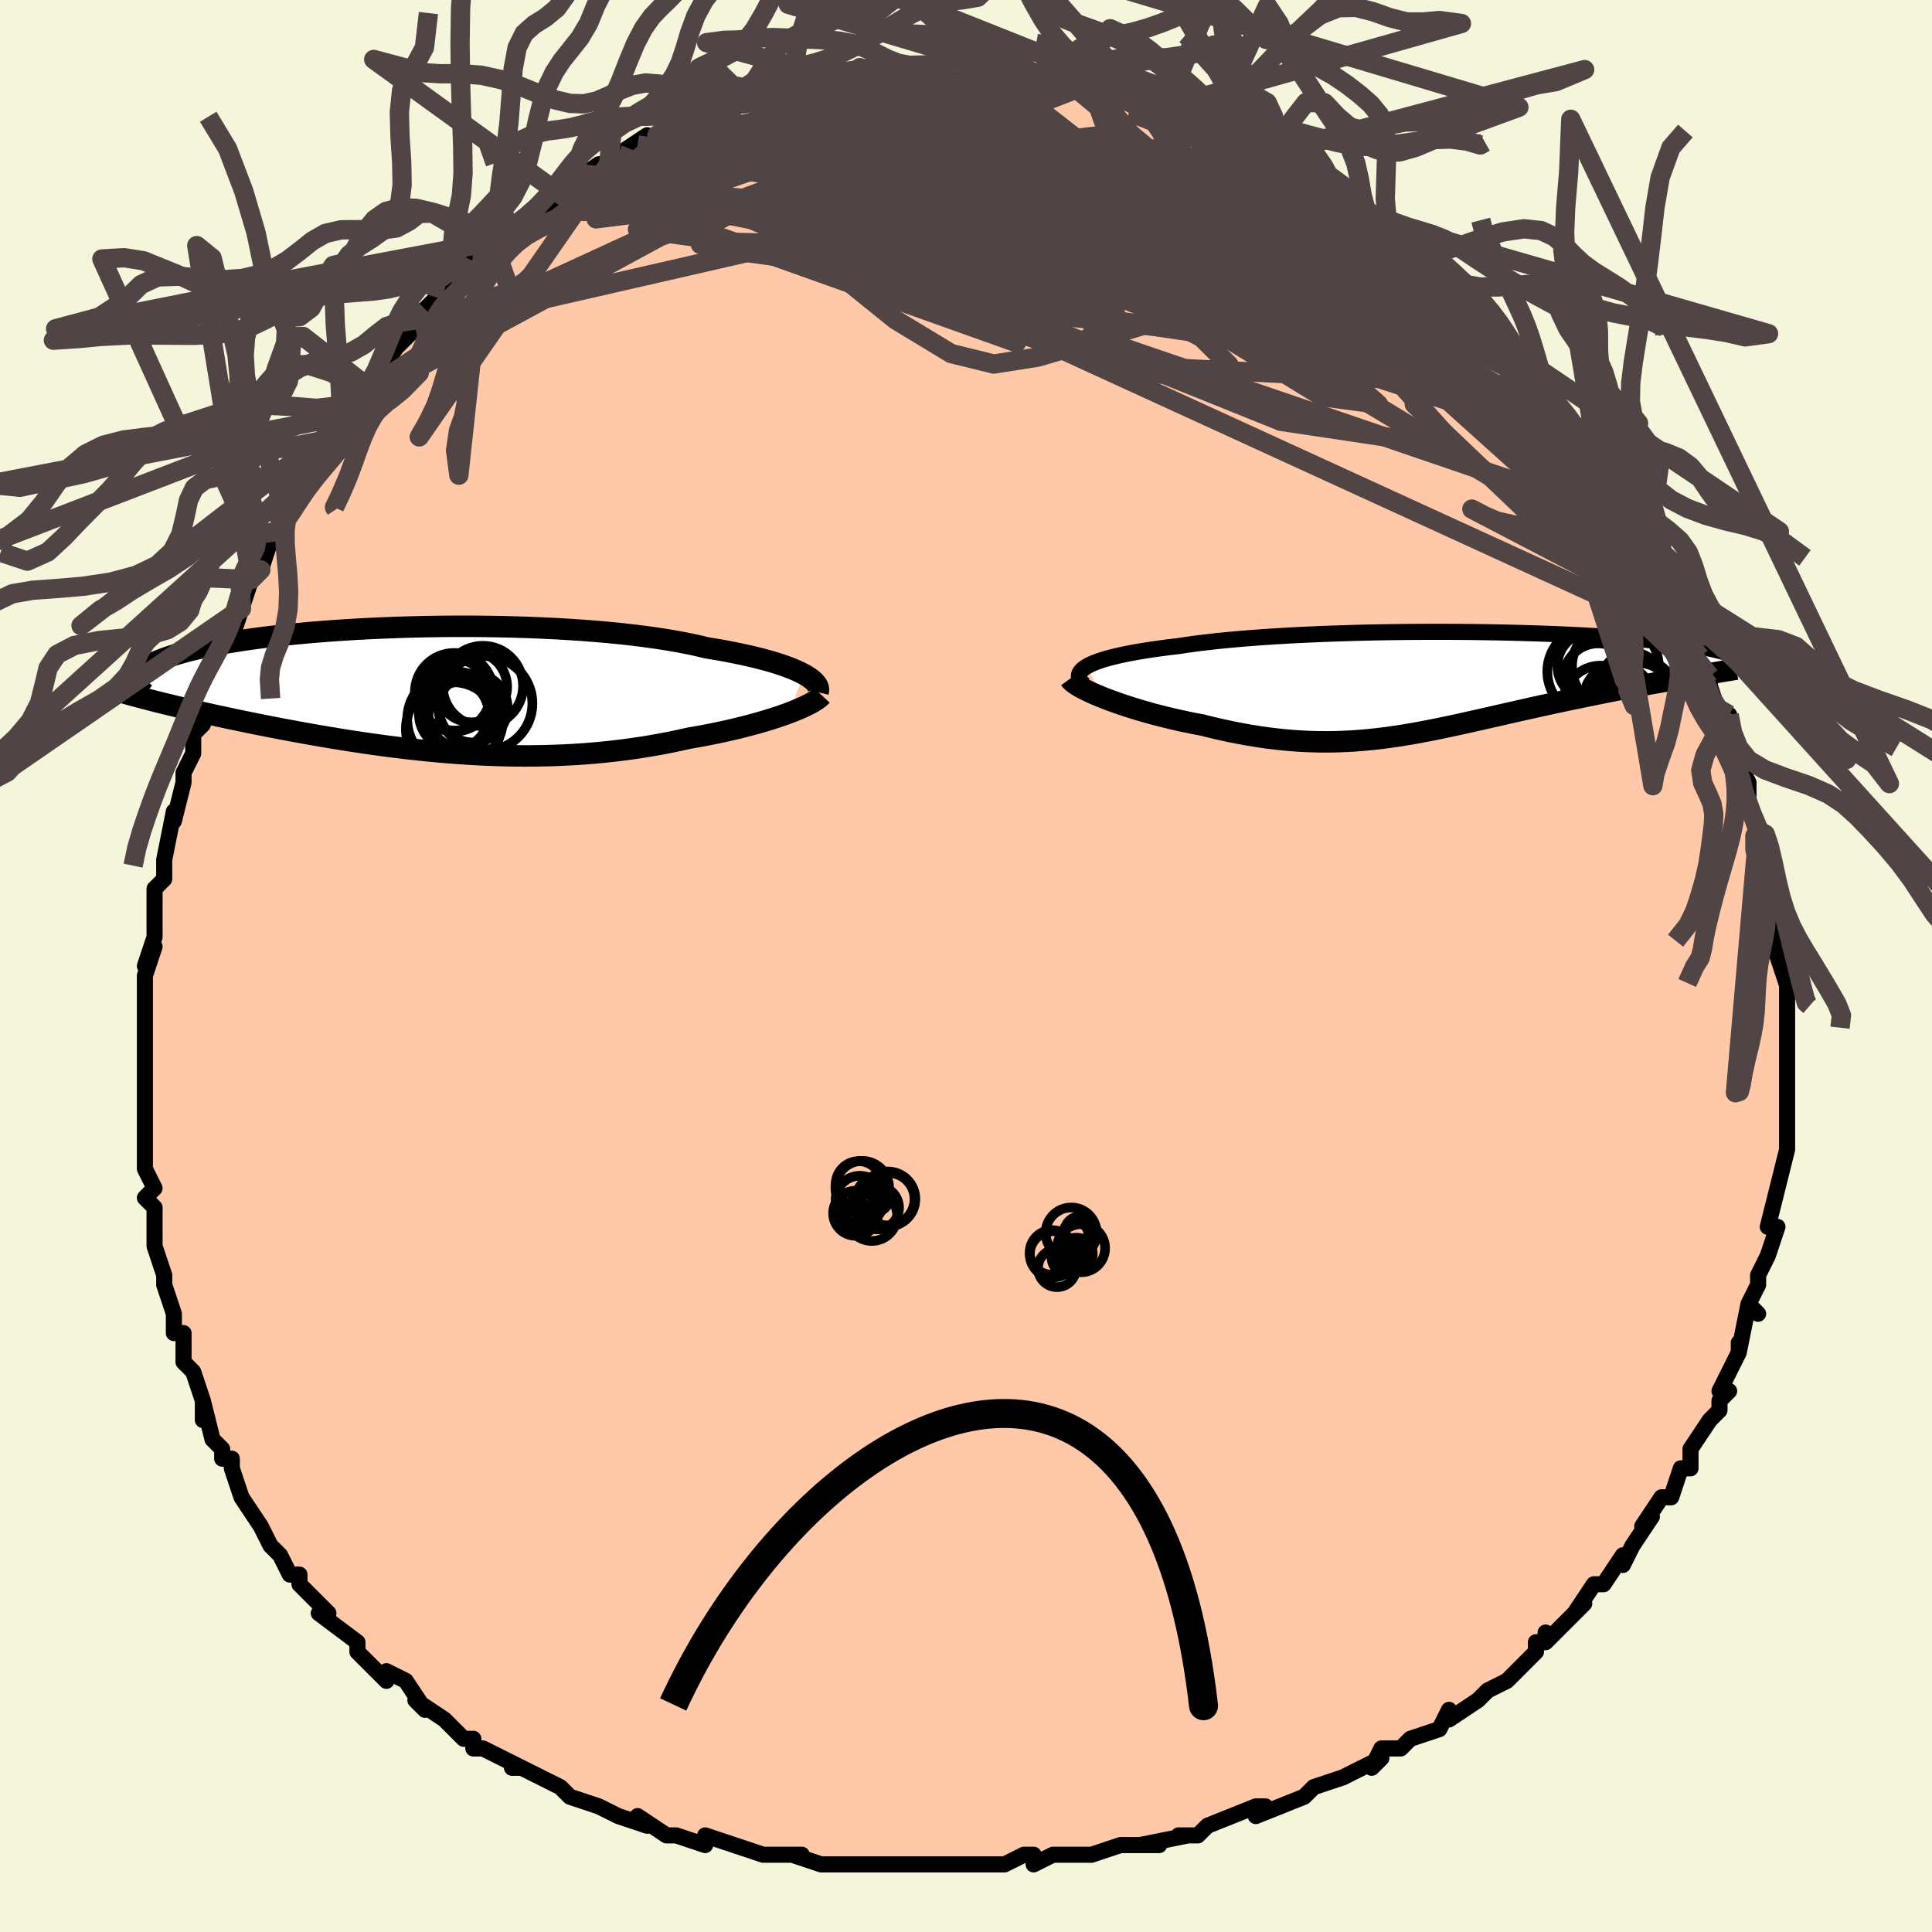 <svg viewBox="-100 -100 200 200" xmlns="http://www.w3.org/2000/svg" width="400" height="400" id="face-svg"><defs><clipPath id="leftEyeClipPath"><polyline points="40.25,-1.652,39.866,-1.85,39.439,-2.049,38.968,-2.247,38.455,-2.443,37.899,-2.638,37.301,-2.83,36.662,-3.02,35.982,-3.207,35.263,-3.39,34.505,-3.569,33.709,-3.743,32.876,-3.914,32.007,-4.079,31.104,-4.239,30.168,-4.393,29.264,-4.61,28.299,-4.817,27.275,-5.015,26.194,-5.203,25.06,-5.38,23.874,-5.546,22.641,-5.701,21.364,-5.844,20.046,-5.975,18.692,-6.094,17.305,-6.201,15.889,-6.296,14.448,-6.378,12.988,-6.448,11.511,-6.506,10.022,-6.552,8.525,-6.585,7.025,-6.607,5.525,-6.617,4.03,-6.616,2.542,-6.604,1.067,-6.581,-0.392,-6.547,-1.833,-6.504,-3.251,-6.45,-4.644,-6.388,-6.008,-6.316,-7.342,-6.236,-8.642,-6.147,-9.905,-6.051,-11.131,-5.948,-12.318,-5.838,-13.462,-5.722,-14.564,-5.6,-15.623,-5.472,-16.636,-5.34,-17.603,-5.203,-18.525,-5.062,-19.401,-4.917,-20.23,-4.77,-21.014,-4.619,-21.753,-4.467,-22.447,-4.312,-23.098,-4.156,-23.707,-3.999,-24.276,-3.842,-24.805,-3.684,-25.297,-3.526,-25.755,-3.368,-26.18,-3.211,-26.572,-3.054,-26.93,-2.897,-27.254,-2.74,-27.546,-2.583,-27.807,-2.426,-28.036,-2.269,-28.235,-2.113,-28.405,-1.958,-28.547,-1.803,-28.662,-1.649,-28.75,-1.496,-28.813,-1.344,-28.851,-1.193,-28.866,-1.044,-26.38,1.278,-25.855,1.408,-25.317,1.539,-24.768,1.672,-24.207,1.805,-23.634,1.939,-23.049,2.074,-22.453,2.21,-21.845,2.347,-21.225,2.485,-20.593,2.624,-19.951,2.763,-19.296,2.903,-18.631,3.043,-17.955,3.185,-17.265,3.326,-16.561,3.469,-15.842,3.613,-15.109,3.758,-14.361,3.903,-13.599,4.048,-12.823,4.194,-12.033,4.34,-11.229,4.485,-10.411,4.63,-9.581,4.774,-8.737,4.916,-7.881,5.056,-7.013,5.195,-6.132,5.331,-5.24,5.464,-4.336,5.594,-3.421,5.72,-2.496,5.841,-1.561,5.958,-0.616,6.069,0.338,6.174,1.301,6.273,2.272,6.366,3.251,6.45,4.237,6.527,5.23,6.596,6.229,6.655,7.234,6.706,8.243,6.746,9.257,6.776,10.275,6.795,11.295,6.802,12.318,6.798,13.343,6.782,14.369,6.754,15.395,6.712,16.42,6.658,17.444,6.591,18.466,6.51,19.485,6.415,20.499,6.307,21.509,6.185,22.513,6.05,23.509,5.901,24.498,5.739,25.478,5.565,26.447,5.377,27.404,5.178,28.349,4.967,29.154,4.827,29.949,4.681,30.73,4.529,31.498,4.37,32.252,4.207,32.99,4.038,33.711,3.864,34.413,3.685,35.096,3.503,35.759,3.316,36.399,3.127,37.015,2.935,37.606,2.742,38.171,2.547,38.707,2.351"></polyline></clipPath><clipPath id="rightEyeClipPath"><polyline points="-38.123,-1.711,-37.806,-1.881,-37.439,-2.047,-37.023,-2.21,-36.559,-2.368,-36.047,-2.522,-35.49,-2.672,-34.887,-2.817,-34.24,-2.959,-33.55,-3.095,-32.819,-3.228,-32.048,-3.355,-31.238,-3.478,-30.391,-3.597,-29.509,-3.71,-28.591,-3.819,-27.676,-3.958,-26.702,-4.091,-25.671,-4.217,-24.587,-4.337,-23.451,-4.45,-22.267,-4.556,-21.039,-4.655,-19.77,-4.747,-18.463,-4.832,-17.123,-4.91,-15.752,-4.98,-14.357,-5.043,-12.939,-5.099,-11.504,-5.147,-10.056,-5.189,-8.598,-5.223,-7.135,-5.25,-5.67,-5.27,-4.208,-5.284,-2.751,-5.291,-1.305,-5.292,0.129,-5.286,1.546,-5.274,2.943,-5.256,4.317,-5.233,5.665,-5.204,6.984,-5.17,8.273,-5.131,9.529,-5.088,10.749,-5.039,11.931,-4.987,13.075,-4.931,14.179,-4.87,15.241,-4.807,16.26,-4.74,17.236,-4.67,18.168,-4.598,19.056,-4.523,19.899,-4.447,20.699,-4.368,21.454,-4.288,22.167,-4.206,22.837,-4.123,23.466,-4.04,24.054,-3.955,24.604,-3.871,25.117,-3.786,25.595,-3.701,26.04,-3.616,26.454,-3.532,26.838,-3.448,27.188,-3.364,27.508,-3.28,27.796,-3.196,28.055,-3.112,28.285,-3.029,28.486,-2.945,28.66,-2.863,28.808,-2.781,28.93,-2.699,29.027,-2.618,29.1,-2.538,29.151,-2.459,29.179,-2.381,23.697,-0.516,23.096,-0.412,22.487,-0.306,21.868,-0.198,21.241,-0.087,20.605,0.027,19.961,0.144,19.309,0.263,18.65,0.385,17.984,0.51,17.312,0.638,16.634,0.769,15.95,0.903,15.262,1.04,14.569,1.18,13.869,1.323,13.159,1.469,12.44,1.617,11.714,1.769,10.981,1.925,10.242,2.083,9.497,2.244,8.748,2.408,7.995,2.575,7.239,2.744,6.479,2.915,5.718,3.087,4.954,3.261,4.189,3.436,3.422,3.61,2.654,3.785,1.885,3.958,1.115,4.13,0.344,4.3,-0.429,4.467,-1.203,4.631,-1.978,4.79,-2.755,4.944,-3.535,5.092,-4.317,5.233,-5.101,5.367,-5.89,5.492,-6.682,5.608,-7.48,5.714,-8.282,5.808,-9.09,5.891,-9.905,5.961,-10.726,6.018,-11.555,6.06,-12.393,6.087,-13.239,6.099,-14.095,6.094,-14.961,6.072,-15.837,6.032,-16.724,5.974,-17.622,5.898,-18.531,5.803,-19.452,5.689,-20.383,5.555,-21.326,5.402,-22.278,5.23,-23.241,5.039,-24.213,4.829,-25.192,4.601,-26.178,4.356,-26.936,4.213,-27.69,4.061,-28.44,3.901,-29.183,3.732,-29.918,3.556,-30.644,3.373,-31.36,3.183,-32.063,2.987,-32.752,2.786,-33.425,2.579,-34.08,2.369,-34.715,2.156,-35.327,1.94,-35.913,1.723,-36.473,1.506"></polyline></clipPath><filter id="fuzzy"><feTurbulence id="turbulence" baseFrequency="0.05" numOctaves="3" type="noise" result="noise"></feTurbulence><feDisplacementMap in="SourceGraphic" in2="noise" scale="2"></feDisplacementMap></filter><linearGradient id="rainbowGradient" x1="0%" y1="0%" x2="100%" y2="0%"><stop offset="0%" style="stop-color: rgb(145, 85, 61);  stop-opacity: 1"></stop><stop offset="50%" style="stop-color: rgb(165, 42, 42);  stop-opacity: 1"></stop><stop offset="100%" style="stop-color: rgb(0, 191, 255);  stop-opacity: 1"></stop></linearGradient></defs><title>That&#39;s an ugly face</title><desc>CREATED BY XUAN TANG, MORE INFO AT TXSTC55.GITHUB.IO</desc><rect x="-100" y="-100" width="100%" height="100%" opacity="1" fill="rgb(245, 245, 220)"></rect><polyline id="faceContour" points="84,-1,85,2,85,5,85,4,85,6,85,6,85,7,85,12,85,11,85,14,85,14,85,14,85,18,85,19,85,18,85,19,84,23,84,23,84,23,83,27,84,27,83,30,83,30,82,32,82,33,81,35,82,36,81,35,80,40,80,40,80,39,80,40,78,44,79,44,78,45,78,46,77,47,75,50,75,50,75,52,74,52,73,55,72,55,72,55,70,58,71,57,69,60,69,60,68,62,68,61,66,64,65,64,63,67,64,66,60,70,60,69,60,70,59,70,59,71,57,73,56,74,54,75,53,76,53,76,50,78,50,77,49,79,46,80,46,80,45,81,43,81,42,83,43,82,41,83,39,84,36,85,35,86,35,86,35,86,30,88,31,87,30,87,25,89,24,90,22,90,22,90,23,90,18,91,20,91,18,91,16,91,13,92,11,92,10,92,9,92,7,93,7,92,6,92,4,93,0,93,-1,93,-3,93,-2,93,-4,93,-7,93,-8,93,-10,93,-12,93,-14,93,-12,93,-15,93,-18,92,-17,92,-19,92,-21,92,-24,91,-24,91,-27,90,-27,91,-30,90,-31,90,-34,88,-33,89,-36,88,-36,88,-36,88,-38,87,-38,87,-41,86,-42,85,-44,84,-46,83,-47,83,-47,83,-46,83,-50,81,-51,81,-51,80,-52,80,-54,78,-54,78,-57,76,-56,77,-58,74,-60,73,-60,74,-63,71,-63,71,-63,70,-63,70,-67,67,-66,67,-68,65,-67,66,-69,64,-69,63,-70,63,-71,61,-72,60,-73,58,-73,58,-75,55,-75,55,-76,52,-76,51,-77,51,-77,50,-78,49,-79,45,-79,47,-79,45,-80,42,-81,41,-81,40,-81,38,-82,38,-82,36,-83,33,-83,32,-83,32,-84,29,-84,28,-84,27,-84,25,-85,24,-84,23,-85,21,-85,20,-85,20,-85,16,-85,15,-85,14,-85,11,-85,10,-85,9,-85,9,-85,6,-85,4,-85,3,-85,1,-84,-2,-85,0,-84,-3,-84,-5,-84,-5,-84,-8,-83,-9,-83,-10,-83,-11,-82,-16,-82,-15,-82,-15,-81,-19,-81,-20,-80,-22,-80,-24,-79,-25,-79,-27,-79,-28,-78,-29,-77,-32,-78,-30,-77,-33,-77,-32,-76,-34,-75,-37,-75,-37,-74,-40,-73,-41,-72,-44,-71,-45,-72,-44,-71,-46,-70,-48,-69,-50,-70,-49,-68,-51,-66,-54,-65,-56,-66,-55,-64,-57,-64,-58,-62,-60,-63,-59,-62,-60,-61,-61,-59,-64,-58,-65,-58,-65,-57,-66,-56,-68,-56,-68,-54,-70,-52,-72,-53,-71,-51,-73,-51,-73,-50,-74,-49,-75,-47,-77,-47,-76,-46,-77,-44,-78,-42,-80,-41,-81,-40,-82,-41,-81,-38,-83,-37,-83,-37,-83,-36,-84,-33,-86,-34,-85,-32,-86,-30,-87,-29,-88,-27,-88,-27,-88,-28,-88,-27,-89,-25,-89,-23,-90,-22,-90,-21,-90,-20,-91,-18,-91,-18,-92,-17,-92,-15,-92,-13,-93,-11,-92,-11,-93,-10,-93,-7,-93,-7,-93,-7,-93,-5,-93,-2,-93,-3,-93,-1,-93,2,-93,2,-93,4,-93,2,-93,5,-92,7,-92,7,-92,7,-92,10,-92,10,-92,12,-91,13,-91,14,-91,18,-90,18,-89,19,-89,21,-89,21,-89,22,-88,23,-88,23,-88,24,-87,26,-86,27,-86,29,-85,29,-85,31,-84,31,-84,33,-83,34,-82,36,-81,38,-80,39,-80,39,-80,41,-78,40,-78,41,-77,44,-75,43,-77,45,-74,47,-73,46,-73,48,-72,49,-71,50,-71,50,-70,53,-68,53,-67,55,-66,56,-65,55,-65,56,-64,57,-63,59,-60,58,-61,60,-59,61,-57,62,-56,62,-56,64,-55,64,-54,65,-52,66,-52,67,-49,68,-48,67,-49,69,-46,69,-46,71,-43,71,-41,72,-41,72,-40,73,-39,74,-36,75,-34,76,-33,75,-34,76,-32,77,-30,77,-29,77,-29,78,-26,79,-26,79,-24,80,-22,80,-21,81,-19,81,-19,81,-16,81,-17,82,-14,82,-14,82,-13,83,-10,83,-7,84,-7,84,-5,84,-3,84,-1,84,-1,84,-1,85,2" fill="#ffc9a9" stroke="black" stroke-width="1.667" stroke-linejoin="round" filter="url(#fuzzy)"></polyline><g transform="translate(50.622 -29.303)"><polyline id="rightCountour" points="-38.123,-1.711,-37.806,-1.881,-37.439,-2.047,-37.023,-2.21,-36.559,-2.368,-36.047,-2.522,-35.49,-2.672,-34.887,-2.817,-34.24,-2.959,-33.55,-3.095,-32.819,-3.228,-32.048,-3.355,-31.238,-3.478,-30.391,-3.597,-29.509,-3.71,-28.591,-3.819,-27.676,-3.958,-26.702,-4.091,-25.671,-4.217,-24.587,-4.337,-23.451,-4.45,-22.267,-4.556,-21.039,-4.655,-19.77,-4.747,-18.463,-4.832,-17.123,-4.91,-15.752,-4.98,-14.357,-5.043,-12.939,-5.099,-11.504,-5.147,-10.056,-5.189,-8.598,-5.223,-7.135,-5.25,-5.67,-5.27,-4.208,-5.284,-2.751,-5.291,-1.305,-5.292,0.129,-5.286,1.546,-5.274,2.943,-5.256,4.317,-5.233,5.665,-5.204,6.984,-5.17,8.273,-5.131,9.529,-5.088,10.749,-5.039,11.931,-4.987,13.075,-4.931,14.179,-4.87,15.241,-4.807,16.26,-4.74,17.236,-4.67,18.168,-4.598,19.056,-4.523,19.899,-4.447,20.699,-4.368,21.454,-4.288,22.167,-4.206,22.837,-4.123,23.466,-4.04,24.054,-3.955,24.604,-3.871,25.117,-3.786,25.595,-3.701,26.04,-3.616,26.454,-3.532,26.838,-3.448,27.188,-3.364,27.508,-3.28,27.796,-3.196,28.055,-3.112,28.285,-3.029,28.486,-2.945,28.66,-2.863,28.808,-2.781,28.93,-2.699,29.027,-2.618,29.1,-2.538,29.151,-2.459,29.179,-2.381,23.697,-0.516,23.096,-0.412,22.487,-0.306,21.868,-0.198,21.241,-0.087,20.605,0.027,19.961,0.144,19.309,0.263,18.65,0.385,17.984,0.51,17.312,0.638,16.634,0.769,15.95,0.903,15.262,1.04,14.569,1.18,13.869,1.323,13.159,1.469,12.44,1.617,11.714,1.769,10.981,1.925,10.242,2.083,9.497,2.244,8.748,2.408,7.995,2.575,7.239,2.744,6.479,2.915,5.718,3.087,4.954,3.261,4.189,3.436,3.422,3.61,2.654,3.785,1.885,3.958,1.115,4.13,0.344,4.3,-0.429,4.467,-1.203,4.631,-1.978,4.79,-2.755,4.944,-3.535,5.092,-4.317,5.233,-5.101,5.367,-5.89,5.492,-6.682,5.608,-7.48,5.714,-8.282,5.808,-9.09,5.891,-9.905,5.961,-10.726,6.018,-11.555,6.06,-12.393,6.087,-13.239,6.099,-14.095,6.094,-14.961,6.072,-15.837,6.032,-16.724,5.974,-17.622,5.898,-18.531,5.803,-19.452,5.689,-20.383,5.555,-21.326,5.402,-22.278,5.23,-23.241,5.039,-24.213,4.829,-25.192,4.601,-26.178,4.356,-26.936,4.213,-27.69,4.061,-28.44,3.901,-29.183,3.732,-29.918,3.556,-30.644,3.373,-31.36,3.183,-32.063,2.987,-32.752,2.786,-33.425,2.579,-34.08,2.369,-34.715,2.156,-35.327,1.94,-35.913,1.723,-36.473,1.506" fill="white" stroke="white" stroke-width="0" stroke-linejoin="round" filter="url(#fuzzy)"></polyline></g><g transform="translate(-57.029 -28.549)"><polyline id="leftCountour" points="40.25,-1.652,39.866,-1.85,39.439,-2.049,38.968,-2.247,38.455,-2.443,37.899,-2.638,37.301,-2.83,36.662,-3.02,35.982,-3.207,35.263,-3.39,34.505,-3.569,33.709,-3.743,32.876,-3.914,32.007,-4.079,31.104,-4.239,30.168,-4.393,29.264,-4.61,28.299,-4.817,27.275,-5.015,26.194,-5.203,25.06,-5.38,23.874,-5.546,22.641,-5.701,21.364,-5.844,20.046,-5.975,18.692,-6.094,17.305,-6.201,15.889,-6.296,14.448,-6.378,12.988,-6.448,11.511,-6.506,10.022,-6.552,8.525,-6.585,7.025,-6.607,5.525,-6.617,4.03,-6.616,2.542,-6.604,1.067,-6.581,-0.392,-6.547,-1.833,-6.504,-3.251,-6.45,-4.644,-6.388,-6.008,-6.316,-7.342,-6.236,-8.642,-6.147,-9.905,-6.051,-11.131,-5.948,-12.318,-5.838,-13.462,-5.722,-14.564,-5.6,-15.623,-5.472,-16.636,-5.34,-17.603,-5.203,-18.525,-5.062,-19.401,-4.917,-20.23,-4.77,-21.014,-4.619,-21.753,-4.467,-22.447,-4.312,-23.098,-4.156,-23.707,-3.999,-24.276,-3.842,-24.805,-3.684,-25.297,-3.526,-25.755,-3.368,-26.18,-3.211,-26.572,-3.054,-26.93,-2.897,-27.254,-2.74,-27.546,-2.583,-27.807,-2.426,-28.036,-2.269,-28.235,-2.113,-28.405,-1.958,-28.547,-1.803,-28.662,-1.649,-28.75,-1.496,-28.813,-1.344,-28.851,-1.193,-28.866,-1.044,-26.38,1.278,-25.855,1.408,-25.317,1.539,-24.768,1.672,-24.207,1.805,-23.634,1.939,-23.049,2.074,-22.453,2.21,-21.845,2.347,-21.225,2.485,-20.593,2.624,-19.951,2.763,-19.296,2.903,-18.631,3.043,-17.955,3.185,-17.265,3.326,-16.561,3.469,-15.842,3.613,-15.109,3.758,-14.361,3.903,-13.599,4.048,-12.823,4.194,-12.033,4.34,-11.229,4.485,-10.411,4.63,-9.581,4.774,-8.737,4.916,-7.881,5.056,-7.013,5.195,-6.132,5.331,-5.24,5.464,-4.336,5.594,-3.421,5.72,-2.496,5.841,-1.561,5.958,-0.616,6.069,0.338,6.174,1.301,6.273,2.272,6.366,3.251,6.45,4.237,6.527,5.23,6.596,6.229,6.655,7.234,6.706,8.243,6.746,9.257,6.776,10.275,6.795,11.295,6.802,12.318,6.798,13.343,6.782,14.369,6.754,15.395,6.712,16.42,6.658,17.444,6.591,18.466,6.51,19.485,6.415,20.499,6.307,21.509,6.185,22.513,6.05,23.509,5.901,24.498,5.739,25.478,5.565,26.447,5.377,27.404,5.178,28.349,4.967,29.154,4.827,29.949,4.681,30.73,4.529,31.498,4.37,32.252,4.207,32.99,4.038,33.711,3.864,34.413,3.685,35.096,3.503,35.759,3.316,36.399,3.127,37.015,2.935,37.606,2.742,38.171,2.547,38.707,2.351" fill="white" stroke="white" stroke-width="0" stroke-linejoin="round" filter="url(#fuzzy)"></polyline></g><g transform="translate(50.622 -29.303)"><polyline id="rightUpper" points="-38.41,0.168,-38.622,-0.032,-38.78,-0.23,-38.884,-0.425,-38.935,-0.618,-38.932,-0.808,-38.875,-0.995,-38.765,-1.179,-38.603,-1.36,-38.389,-1.537,-38.123,-1.711,-37.806,-1.881,-37.439,-2.047,-37.023,-2.21,-36.559,-2.368,-36.047,-2.522,-35.49,-2.672,-34.887,-2.817,-34.24,-2.959,-33.55,-3.095,-32.819,-3.228,-32.048,-3.355,-31.238,-3.478,-30.391,-3.597,-29.509,-3.71,-28.591,-3.819,-27.676,-3.958,-26.702,-4.091,-25.671,-4.217,-24.587,-4.337,-23.451,-4.45,-22.267,-4.556,-21.039,-4.655,-19.77,-4.747,-18.463,-4.832,-17.123,-4.91,-15.752,-4.98,-14.357,-5.043,-12.939,-5.099,-11.504,-5.147,-10.056,-5.189,-8.598,-5.223,-7.135,-5.25,-5.67,-5.27,-4.208,-5.284,-2.751,-5.291,-1.305,-5.292,0.129,-5.286,1.546,-5.274,2.943,-5.256,4.317,-5.233,5.665,-5.204,6.984,-5.17,8.273,-5.131,9.529,-5.088,10.749,-5.039,11.931,-4.987,13.075,-4.931,14.179,-4.87,15.241,-4.807,16.26,-4.74,17.236,-4.67,18.168,-4.598,19.056,-4.523,19.899,-4.447,20.699,-4.368,21.454,-4.288,22.167,-4.206,22.837,-4.123,23.466,-4.04,24.054,-3.955,24.604,-3.871,25.117,-3.786,25.595,-3.701,26.04,-3.616,26.454,-3.532,26.838,-3.448,27.188,-3.364,27.508,-3.28,27.796,-3.196,28.055,-3.112,28.285,-3.029,28.486,-2.945,28.66,-2.863,28.808,-2.781,28.93,-2.699,29.027,-2.618,29.1,-2.538,29.151,-2.459,29.179,-2.381,29.186,-2.303,29.173,-2.226,29.141,-2.151,29.089,-2.076,29.02,-2.002,28.933,-1.93,28.83,-1.858,28.711,-1.787,28.577,-1.718,28.428,-1.649" fill="none" stroke="black" stroke-width="1.667" stroke-linejoin="round" filter="url(#fuzzy)"></polyline><polyline id="rightLower" points="-39.873,-0.418,-39.764,-0.268,-39.594,-0.103,-39.366,0.073,-39.085,0.259,-38.754,0.454,-38.376,0.655,-37.956,0.863,-37.497,1.075,-37.001,1.289,-36.473,1.506,-35.913,1.723,-35.327,1.94,-34.715,2.156,-34.08,2.369,-33.425,2.579,-32.752,2.786,-32.063,2.987,-31.36,3.183,-30.644,3.373,-29.918,3.556,-29.183,3.732,-28.44,3.901,-27.69,4.061,-26.936,4.213,-26.178,4.356,-25.192,4.601,-24.213,4.829,-23.241,5.039,-22.278,5.23,-21.326,5.402,-20.383,5.555,-19.452,5.689,-18.531,5.803,-17.622,5.898,-16.724,5.974,-15.837,6.032,-14.961,6.072,-14.095,6.094,-13.239,6.099,-12.393,6.087,-11.555,6.06,-10.726,6.018,-9.905,5.961,-9.09,5.891,-8.282,5.808,-7.48,5.714,-6.682,5.608,-5.89,5.492,-5.101,5.367,-4.317,5.233,-3.535,5.092,-2.755,4.944,-1.978,4.79,-1.203,4.631,-0.429,4.467,0.344,4.3,1.115,4.13,1.885,3.958,2.654,3.785,3.422,3.61,4.189,3.436,4.954,3.261,5.718,3.087,6.479,2.915,7.239,2.744,7.995,2.575,8.748,2.408,9.497,2.244,10.242,2.083,10.981,1.925,11.714,1.769,12.44,1.617,13.159,1.469,13.869,1.323,14.569,1.18,15.262,1.04,15.95,0.903,16.634,0.769,17.312,0.638,17.984,0.51,18.65,0.385,19.309,0.263,19.961,0.144,20.605,0.027,21.241,-0.087,21.868,-0.198,22.487,-0.306,23.096,-0.412,23.697,-0.516,24.287,-0.617,24.867,-0.715,25.437,-0.812,25.997,-0.906,26.546,-0.998,27.085,-1.088,27.613,-1.176,28.13,-1.262,28.637,-1.347,29.134,-1.429" fill="none" stroke="black" stroke-width="2.222" stroke-linejoin="round" filter="url(#fuzzy)"></polyline><!--[--><circle r="3.551" cx="16.876" cy="1.638" stroke="black" fill="none" stroke-width="1" filter="url(#fuzzy)" clip-path="url(#rightEyeClipPath)"></circle><circle r="4.495" cx="16.602" cy="-1.695" stroke="black" fill="none" stroke-width="1" filter="url(#fuzzy)" clip-path="url(#rightEyeClipPath)"></circle><circle r="3.527" cx="14.127" cy="-1.752" stroke="black" fill="none" stroke-width="1" filter="url(#fuzzy)" clip-path="url(#rightEyeClipPath)"></circle><circle r="3.165" cx="18.265" cy="-0.023" stroke="black" fill="none" stroke-width="1" filter="url(#fuzzy)" clip-path="url(#rightEyeClipPath)"></circle><circle r="4.71" cx="14.268" cy="-1.186" stroke="black" fill="none" stroke-width="1" filter="url(#fuzzy)" clip-path="url(#rightEyeClipPath)"></circle><circle r="3.863" cx="15.076" cy="2.071" stroke="black" fill="none" stroke-width="1" filter="url(#fuzzy)" clip-path="url(#rightEyeClipPath)"></circle><circle r="4.254" cx="18.757" cy="2.149" stroke="black" fill="none" stroke-width="1" filter="url(#fuzzy)" clip-path="url(#rightEyeClipPath)"></circle><circle r="3.581" cx="14.823" cy="-0.516" stroke="black" fill="none" stroke-width="1" filter="url(#fuzzy)" clip-path="url(#rightEyeClipPath)"></circle><circle r="3.68" cx="16.635" cy="2.925" stroke="black" fill="none" stroke-width="1" filter="url(#fuzzy)" clip-path="url(#rightEyeClipPath)"></circle><circle r="4.871" cx="18.426" cy="2.172" stroke="black" fill="none" stroke-width="1" filter="url(#fuzzy)" clip-path="url(#rightEyeClipPath)"></circle><!--]--></g><g transform="translate(-57.029 -28.549)"><polyline id="leftUpper" points="41.713,0.2,41.754,0.037,41.756,-0.133,41.717,-0.309,41.637,-0.491,41.514,-0.677,41.348,-0.867,41.139,-1.06,40.887,-1.256,40.59,-1.453,40.25,-1.652,39.866,-1.85,39.439,-2.049,38.968,-2.247,38.455,-2.443,37.899,-2.638,37.301,-2.83,36.662,-3.02,35.982,-3.207,35.263,-3.39,34.505,-3.569,33.709,-3.743,32.876,-3.914,32.007,-4.079,31.104,-4.239,30.168,-4.393,29.264,-4.61,28.299,-4.817,27.275,-5.015,26.194,-5.203,25.06,-5.38,23.874,-5.546,22.641,-5.701,21.364,-5.844,20.046,-5.975,18.692,-6.094,17.305,-6.201,15.889,-6.296,14.448,-6.378,12.988,-6.448,11.511,-6.506,10.022,-6.552,8.525,-6.585,7.025,-6.607,5.525,-6.617,4.03,-6.616,2.542,-6.604,1.067,-6.581,-0.392,-6.547,-1.833,-6.504,-3.251,-6.45,-4.644,-6.388,-6.008,-6.316,-7.342,-6.236,-8.642,-6.147,-9.905,-6.051,-11.131,-5.948,-12.318,-5.838,-13.462,-5.722,-14.564,-5.6,-15.623,-5.472,-16.636,-5.34,-17.603,-5.203,-18.525,-5.062,-19.401,-4.917,-20.23,-4.77,-21.014,-4.619,-21.753,-4.467,-22.447,-4.312,-23.098,-4.156,-23.707,-3.999,-24.276,-3.842,-24.805,-3.684,-25.297,-3.526,-25.755,-3.368,-26.18,-3.211,-26.572,-3.054,-26.93,-2.897,-27.254,-2.74,-27.546,-2.583,-27.807,-2.426,-28.036,-2.269,-28.235,-2.113,-28.405,-1.958,-28.547,-1.803,-28.662,-1.649,-28.75,-1.496,-28.813,-1.344,-28.851,-1.193,-28.866,-1.044,-28.858,-0.895,-28.828,-0.748,-28.778,-0.603,-28.707,-0.458,-28.617,-0.315,-28.509,-0.174,-28.383,-0.034,-28.24,0.105,-28.081,0.242,-27.906,0.378" fill="none" stroke="black" stroke-width="2.222" stroke-linejoin="round" filter="url(#fuzzy)"></polyline><polyline id="leftLower" points="42.106,0.529,41.957,0.687,41.759,0.852,41.516,1.025,41.229,1.204,40.901,1.388,40.533,1.576,40.128,1.767,39.687,1.96,39.213,2.155,38.707,2.351,38.171,2.547,37.606,2.742,37.015,2.935,36.399,3.127,35.759,3.316,35.096,3.503,34.413,3.685,33.711,3.864,32.99,4.038,32.252,4.207,31.498,4.37,30.73,4.529,29.949,4.681,29.154,4.827,28.349,4.967,27.404,5.178,26.447,5.377,25.478,5.565,24.498,5.739,23.509,5.901,22.513,6.05,21.509,6.185,20.499,6.307,19.485,6.415,18.466,6.51,17.444,6.591,16.42,6.658,15.395,6.712,14.369,6.754,13.343,6.782,12.318,6.798,11.295,6.802,10.275,6.795,9.257,6.776,8.243,6.746,7.234,6.706,6.229,6.655,5.23,6.596,4.237,6.527,3.251,6.45,2.272,6.366,1.301,6.273,0.338,6.174,-0.616,6.069,-1.561,5.958,-2.496,5.841,-3.421,5.72,-4.336,5.594,-5.24,5.464,-6.132,5.331,-7.013,5.195,-7.881,5.056,-8.737,4.916,-9.581,4.774,-10.411,4.63,-11.229,4.485,-12.033,4.34,-12.823,4.194,-13.599,4.048,-14.361,3.903,-15.109,3.758,-15.842,3.613,-16.561,3.469,-17.265,3.326,-17.955,3.185,-18.631,3.043,-19.296,2.903,-19.951,2.763,-20.593,2.624,-21.225,2.485,-21.845,2.347,-22.453,2.21,-23.049,2.074,-23.634,1.939,-24.207,1.805,-24.768,1.672,-25.317,1.539,-25.855,1.408,-26.38,1.278,-26.894,1.149,-27.397,1.021,-27.887,0.894,-28.366,0.768,-28.834,0.643,-29.291,0.519,-29.736,0.396,-30.171,0.274,-30.595,0.153,-31.009,0.033" fill="none" stroke="black" stroke-width="2.222" stroke-linejoin="round" filter="url(#fuzzy)"></polyline><!--[--><circle r="3.431" cx="4.817" cy="2.527" stroke="black" fill="none" stroke-width="1" filter="url(#fuzzy)" clip-path="url(#leftEyeClipPath)"></circle><circle r="4.159" cx="7.018" cy="-0.439" stroke="black" fill="none" stroke-width="1" filter="url(#fuzzy)" clip-path="url(#leftEyeClipPath)"></circle><circle r="4.894" cx="7.247" cy="1.365" stroke="black" fill="none" stroke-width="1" filter="url(#fuzzy)" clip-path="url(#leftEyeClipPath)"></circle><circle r="3.673" cx="5.854" cy="-0.348" stroke="black" fill="none" stroke-width="1" filter="url(#fuzzy)" clip-path="url(#leftEyeClipPath)"></circle><circle r="3.691" cx="4.085" cy="0.489" stroke="black" fill="none" stroke-width="1" filter="url(#fuzzy)" clip-path="url(#leftEyeClipPath)"></circle><circle r="3.575" cx="6.002" cy="1.842" stroke="black" fill="none" stroke-width="1" filter="url(#fuzzy)" clip-path="url(#leftEyeClipPath)"></circle><circle r="3.613" cx="4.015" cy="2.487" stroke="black" fill="none" stroke-width="1" filter="url(#fuzzy)" clip-path="url(#leftEyeClipPath)"></circle><circle r="4.85" cx="3.9" cy="4.017" stroke="black" fill="none" stroke-width="1" filter="url(#fuzzy)" clip-path="url(#leftEyeClipPath)"></circle><circle r="4.065" cx="4.04" cy="0.209" stroke="black" fill="none" stroke-width="1" filter="url(#fuzzy)" clip-path="url(#leftEyeClipPath)"></circle><circle r="4.949" cx="4.136" cy="3.021" stroke="black" fill="none" stroke-width="1" filter="url(#fuzzy)" clip-path="url(#leftEyeClipPath)"></circle><!--]--></g><g id="hairs"><!--[--><polyline points="72,-40,22.378,-70.289,19.738,-73.445,29.294,-69.646,34.866,-67.794,32.992,-69.562,26.542,-73.109,20.253,-75.687,17.169,-75.706,16.702,-73.691,15.525,-71.736,10.819,-71.886,3.239,-74.528,-3.289,-77.96,-4.63,-79.477,2.59,-76.909,25.878,-67.741,72,-40" fill="none" stroke="rgb(80, 68, 68)" stroke-width="2" stroke-linejoin="round" filter="url(#fuzzy)"></polyline><polyline points="59,-60,14.722,-62.248,15.647,-62.744,14.829,-64.503,13.001,-66.678,14.278,-68.498,18.12,-70.086,21.79,-72.077,23.403,-74.747,23.004,-77.56,21.963,-79.465,21.741,-79.602,22.891,-77.881,24.675,-75.075,25.365,-72.4,23.131,-70.827,17.25,-70.569,9.097,-71.064,2.139,-71.437,0.232,-71.071,4.143,-70.006,8.119,-69.213,1.524,-70.636,-16.681,-76.382,-7,-93" fill="none" stroke="rgb(80, 68, 68)" stroke-width="2" stroke-linejoin="round" filter="url(#fuzzy)"></polyline><polyline points="61,-57,5.872,-76.594,-11.014,-81.036,-7.198,-79.375,4.851,-76.118,14.438,-73.759,16.981,-73.184,13.872,-73.792,8.848,-74.437,4.599,-74.414,1.659,-73.773,-0.783,-73.053,-3.631,-72.868,-7.188,-73.605,-11.071,-75.257,-14.357,-77.396,-15.803,-79.361,-14.257,-80.612,-9.025,-81.029,0.436,-80.828,15.214,-79.961,34.689,-77.223,50,-71" fill="none" stroke="rgb(80, 68, 68)" stroke-width="2" stroke-linejoin="round" filter="url(#fuzzy)"></polyline><polyline points="40,-78,25.402,-77.715,2.612,-79.584,-7.29,-80.508,-6.7,-80.328,-2.816,-79.425,-0.051,-78.234,1.17,-76.862,2.632,-75.223,6.038,-73.26,11.716,-70.927,18.513,-68.151,24.39,-65.048,27.221,-62.225,25.549,-60.711,19.14,-61.373,9.226,-64.186,-1.487,-68.007,-8.99,-71.291,-9.394,-73.629,-3.733,-77.119,-3.966,-84.729,-18,-91" fill="none" stroke="rgb(80, 68, 68)" stroke-width="2" stroke-linejoin="round" filter="url(#fuzzy)"></polyline><polyline points="55,-66,53.015,-64.733,39.51,-69.29,24.804,-71.759,15.203,-71.747,10.871,-70.877,9.252,-70.609,8.228,-71.249,6.658,-72.316,3.944,-73.396,-0.12,-74.504,-5.292,-75.779,-10.938,-77.04,-16.125,-77.705,-19.574,-77.159,-19.626,-75.231,-14.665,-72.39,-4.088,-69.488,10.776,-67.175,26.737,-65.426,39.923,-63.837,46.755,-63.042,43.062,-66.03,22.131,-75.714,-27,-88" fill="none" stroke="rgb(80, 68, 68)" stroke-width="2" stroke-linejoin="round" filter="url(#fuzzy)"></polyline><polyline points="7,-92,2.281,-91.504,7.294,-85.506,20.504,-75.775,31.012,-67.769,32.682,-64.607,26.964,-65.824,19.278,-69.052,14.214,-72.036,13.129,-73.684,14.816,-74.009,17.517,-73.507,20.187,-72.623,22.42,-71.579,23.994,-70.46,25.084,-69.31,26.61,-68.252,29.078,-67.704,29.913,-68.503,23.928,-71.231,15.255,-74.398,48,-72" fill="none" stroke="rgb(80, 68, 68)" stroke-width="2" stroke-linejoin="round" filter="url(#fuzzy)"></polyline><polyline points="-41,-81,13.345,-76.341,33.614,-73.911,39.34,-74.089,41.161,-74.018,41.304,-73.687,38.924,-74.178,33.764,-75.54,26.774,-76.709,18.815,-76.903,9.69,-76.659,-1.087,-77.167,-12.551,-78.513,-22.32,-78.947,-31.665,-75.504,-64,-58" fill="none" stroke="rgb(80, 68, 68)" stroke-width="2" stroke-linejoin="round" filter="url(#fuzzy)"></polyline><polyline points="-34,-85,4.656,-78.91,9.495,-71.659,7.007,-68.582,8.137,-68.163,11.954,-68.947,16.426,-69.919,20.786,-70.436,24.263,-70.275,25.578,-69.493,23.756,-68.211,19.066,-66.545,13.038,-64.681,7.425,-63.031,2.878,-62.314,-1.535,-63.4,-7.286,-66.881,-14.366,-72.597,-19.897,-79.481,-19.267,-85.911,-10.731,-90.636,-3,-93" fill="none" stroke="rgb(80, 68, 68)" stroke-width="2" stroke-linejoin="round" filter="url(#fuzzy)"></polyline><polyline points="-3,-93,-11.424,-89.092,-15.624,-84.144,-20.043,-80.596,-26.726,-78.113,-31.986,-76.703,-31.95,-76.697,-25.781,-77.905,-15.985,-79.328,-6.54,-79.676,-0.112,-78.135,3.625,-74.845,6.785,-71.006,9.614,-68.702,8.462,-70.23,0.779,-76.709,-5.667,-86.391,-7,-93" fill="none" stroke="rgb(80, 68, 68)" stroke-width="2" stroke-linejoin="round" filter="url(#fuzzy)"></polyline><polyline points="64,-55,26.992,-69.318,27.689,-71.015,30.55,-70.329,32.545,-68.265,32.461,-66.486,28.81,-66.325,23.234,-67.548,20.022,-68.856,22.194,-69.168,28.326,-68.662,33.149,-68.817,31.574,-70.967,22.933,-74.001,12.478,-73.59,13.256,-65.051,69,-46" fill="none" stroke="rgb(80, 68, 68)" stroke-width="2" stroke-linejoin="round" filter="url(#fuzzy)"></polyline><polyline points="4,-93,-0.07,-90.928,-12.989,-85.487,-27.027,-80.643,-36.084,-77.996,-38.29,-77.346,-33.725,-77.918,-23.661,-78.785,-10.453,-79.145,3.054,-78.618,14.6,-77.29,23.356,-75.441,29.852,-73.239,34.902,-70.78,38.286,-68.456,38.427,-67.11,33.862,-67.526,25.773,-69.557,18.883,-72.211,16.974,-75.682,12.743,-83.111,-10,-93" fill="none" stroke="rgb(80, 68, 68)" stroke-width="2" stroke-linejoin="round" filter="url(#fuzzy)"></polyline><polyline points="-29,-88,13.66,-80.037,23.286,-74.876,18.585,-72.439,11.621,-72.02,7.713,-71.81,5.583,-71.537,2.612,-72.062,-1.343,-73.82,-4.098,-76.143,-3.524,-77.808,0.515,-78.056,6.109,-77.179,10.934,-76.191,14.266,-75.761,17.724,-75.201,23.911,-72.532,33.613,-66.171,42.691,-58.154,36.886,-58.934,-17,-92" fill="none" stroke="rgb(80, 68, 68)" stroke-width="2" stroke-linejoin="round" filter="url(#fuzzy)"></polyline><polyline points="-41,-81,19.907,-69.194,30.331,-73.646,24.834,-79.608,16.881,-82.244,9.717,-81.753,3.402,-80.188,-1.951,-79.25,-5.483,-79.34,-5.948,-79.799,-2.432,-79.735,4.777,-78.692,13.629,-76.815,20.708,-74.576,22.867,-72.407,19.341,-70.555,12.875,-69.226,8.803,-68.757,13.022,-69.263,31.021,-69.348,56,-65" fill="none" stroke="rgb(80, 68, 68)" stroke-width="2" stroke-linejoin="round" filter="url(#fuzzy)"></polyline><polyline points="23,-88,32.15,-81.214,29.195,-80.312,27.338,-78.965,25.438,-77.955,21.834,-77.705,18.23,-77.419,17.082,-76.315,18.933,-74.364,22.183,-72.199,24.449,-70.672,23.943,-70.464,20.124,-71.85,13.754,-74.57,6.638,-77.865,1.107,-80.746,-0.81,-82.455,1.653,-82.861,7.308,-82.417,13.276,-81.597,17.03,-80.223,19.853,-77.679,25.504,-76.025,13,-91" fill="none" stroke="rgb(80, 68, 68)" stroke-width="2" stroke-linejoin="round" filter="url(#fuzzy)"></polyline><polyline points="41,-78,24.148,-83.552,19.614,-81.695,18.966,-78.922,17.628,-77.699,14.108,-77.668,10.793,-77.372,10.103,-75.995,11.332,-73.894,11.171,-72.024,6.801,-71.071,-1.454,-71.021,-10.133,-71.421,-15.318,-71.946,-15.93,-72.739,-14.796,-74.188,-15.829,-76.411,-18.666,-79.04,-16.015,-81.892,-0.767,-86.054,12,-91" fill="none" stroke="rgb(80, 68, 68)" stroke-width="2" stroke-linejoin="round" filter="url(#fuzzy)"></polyline><polyline points="-36,-84,32.601,-56.385,50.861,-53.658,45.093,-60.124,28.796,-67.867,11.505,-72.884,-0.867,-74.176,-6.469,-72.695,-6.596,-70.233,-3.933,-68.53,-0.952,-68.673,1.021,-70.768,2.02,-73.99,3.099,-76.999,5.593,-78.573,10.133,-78.184,15.784,-76.314,19.803,-74.376,18.598,-74.102,10.209,-76.18,-1.599,-78.386,-1.412,-75.949,50,-71" fill="none" stroke="rgb(80, 68, 68)" stroke-width="2" stroke-linejoin="round" filter="url(#fuzzy)"></polyline><polyline points="-57,-66,-12.397,-76.202,-15.243,-81.076,-24.573,-82.62,-29.406,-83.204,-28.451,-83.628,-23.284,-83.598,-16.454,-82.671,-10.574,-80.805,-7.147,-78.347,-5.783,-75.802,-4.766,-73.688,-2.827,-72.513,-0.572,-72.718,-0.021,-74.491,-2.397,-77.572,-6.306,-81.231,-8.551,-84.43,-7.171,-85.999,-2.619,-84.61,8.475,-78.564,55,-65" fill="none" stroke="rgb(80, 68, 68)" stroke-width="2" stroke-linejoin="round" filter="url(#fuzzy)"></polyline><polyline points="64,-55,28.241,-75.422,13.583,-79.445,11.837,-77.89,15.619,-76.019,20.449,-75.549,23.923,-76.014,25.521,-76.212,26.121,-75.298,27.258,-73.141,30.154,-70.146,34.712,-67.047,39.136,-64.771,40.829,-64.185,38.276,-65.571,32.487,-68.235,26.432,-71.017,22.374,-73.87,20.214,-78.463,21.99,-83.899,36,-81" fill="none" stroke="rgb(80, 68, 68)" stroke-width="2" stroke-linejoin="round" filter="url(#fuzzy)"></polyline><polyline points="-22,-90,5.918,-70.719,-6.911,-70.354,-15.442,-74.64,-18.201,-79.211,-19.736,-82.083,-20.964,-82.623,-20.098,-81.264,-15.574,-78.989,-7.825,-76.743,0.883,-75.092,7.965,-74.203,12.094,-74.019,13.664,-74.41,13.848,-75.17,12.869,-75.925,8.708,-76.154,-2.226,-75.494,-20.446,-74.442,-34.006,-76.266,-13,-93" fill="none" stroke="rgb(80, 68, 68)" stroke-width="2" stroke-linejoin="round" filter="url(#fuzzy)"></polyline><polyline points="2,-93,4.867,-82.39,21.123,-74.45,24.816,-72.11,22.16,-71.452,21.72,-70.493,25.042,-69.593,28.734,-69.579,29.022,-70.616,24.302,-72.315,15.527,-74.24,5.477,-76.059,-2.718,-77.404,-7.678,-78.038,-11.025,-78.464,-15.499,-80.144,-20.191,-84.239,-19.032,-89.368,-7,-93" fill="none" stroke="rgb(80, 68, 68)" stroke-width="2" stroke-linejoin="round" filter="url(#fuzzy)"></polyline><polyline points="24,-87,36.603,-78.218,44,-71.495,41.388,-70.67,32.766,-73.486,22.915,-77.028,13.766,-79.432,5.226,-80.35,-2.549,-80.559,-8.182,-81.078,-9.889,-82.317,-6.847,-83.789,0.123,-84.524,8.841,-83.884,16.493,-82.222,20.371,-80.822,18.916,-80.925,13.565,-82.309,10.961,-82.617,23.19,-77.914,58,-61" fill="none" stroke="rgb(80, 68, 68)" stroke-width="2" stroke-linejoin="round" filter="url(#fuzzy)"></polyline><polyline points="10,-92,29.2,-76.015,28.14,-76.576,27.412,-76.714,23.794,-75.647,15.216,-75.41,4.55,-76.689,-3.803,-78.702,-7.376,-80.293,-6.504,-80.701,-3.047,-79.674,1.473,-77.312,6.929,-74.052,14.067,-70.827,22.62,-68.909,29.579,-68.947,29.749,-69.688,15.988,-69.659,-41,-81" fill="none" stroke="rgb(80, 68, 68)" stroke-width="2" stroke-linejoin="round" filter="url(#fuzzy)"></polyline><polyline points="47,-73,16.714,-78.432,6.814,-76.229,11.749,-74.174,19.537,-73.085,23.28,-72.861,21.285,-73.345,16.357,-74.285,13.055,-75.591,13.823,-77.359,17.182,-79.455,19.745,-81.148,19.865,-81.417,18.761,-80.001,20.805,-77.551,53,-68" fill="none" stroke="rgb(80, 68, 68)" stroke-width="2" stroke-linejoin="round" filter="url(#fuzzy)"></polyline><polyline points="76,-33,47.845,-64.921,32.085,-77.457,17.829,-82.656,4.491,-84.41,-7.258,-83.758,-17.507,-81.451,-25.498,-78.562,-29.241,-76.188,-27.219,-74.969,-20.32,-74.836,-11.988,-75.105,-6.277,-74.944,-5.544,-74.155,-10.153,-73.888,-19.742,-76.212,-31.392,-81.2,-40,-82" fill="none" stroke="rgb(80, 68, 68)" stroke-width="2" stroke-linejoin="round" filter="url(#fuzzy)"></polyline><polyline points="76,-32,50.522,-62.297,38.003,-71.573,35.57,-70.978,36.258,-69.434,34.533,-70.617,29.66,-73.719,23.466,-76.834,17.794,-78.975,14.215,-79.87,14.426,-79.182,19.097,-76.834,26.09,-74.084,32.099,-73.108,37.839,-74.231,38,-80" fill="none" stroke="rgb(80, 68, 68)" stroke-width="2" stroke-linejoin="round" filter="url(#fuzzy)"></polyline><polyline points="-63,-59,-48.941,-68.256,-28.344,-77.724,-10.517,-81.216,3.204,-80.484,13.253,-78.337,19.815,-76.508,22.659,-75.559,21.703,-75.458,17.594,-76.005,11.823,-76.934,6.24,-77.95,2.303,-78.843,0.62,-79.596,0.974,-80.361,2.554,-81.306,4.068,-82.499,3.887,-83.888,0.695,-85.35,-5.333,-86.715,-11.707,-87.803,-14.595,-88.605,-13.187,-89.565,-22,-90" fill="none" stroke="rgb(80, 68, 68)" stroke-width="2" stroke-linejoin="round" filter="url(#fuzzy)"></polyline><polyline points="55,-66,63.59,-51.871,56.08,-55.934,40.953,-64.686,26.987,-71.009,18.874,-74.422,16.572,-76.783,17.614,-79.149,19.33,-81.257,19.564,-82.46,16.768,-82.434,10.833,-80.949,4.652,-77.255,3.698,-70.571,5.227,-64.524,-41,-81" fill="none" stroke="rgb(80, 68, 68)" stroke-width="2" stroke-linejoin="round" filter="url(#fuzzy)"></polyline><polyline points="77,-29,46.41,-58.157,46.357,-62.054,48.436,-62.398,48.613,-62.39,47.689,-62.3,46.147,-62.571,43.4,-63.909,38.658,-66.723,32.152,-70.591,25.549,-74.232,21.028,-76.166,19.624,-75.708,20.449,-73.488,21.8,-70.992,23.02,-69.577,23.871,-70.173,19.978,-74.186,1.937,-83.106,-23,-90" fill="none" stroke="rgb(80, 68, 68)" stroke-width="2" stroke-linejoin="round" filter="url(#fuzzy)"></polyline><polyline points="5,-92,19.929,-72.642,6.068,-74.535,1.089,-78.652,4.122,-81.211,9.008,-81.979,13.35,-81.427,17.217,-80.21,20.367,-79.024,21.707,-78.404,20.767,-78.46,18.979,-78.778,18.83,-78.739,21.011,-78.199,22.058,-77.998,15.653,-79.459,-1.679,-82.523,-25.223,-83.422,-49,-75" fill="none" stroke="rgb(80, 68, 68)" stroke-width="2" stroke-linejoin="round" filter="url(#fuzzy)"></polyline><polyline points="66,-52,43.365,-64.809,25.169,-65.369,8.23,-67.884,-4.628,-72.274,-12.857,-76.557,-16.163,-79.242,-14.2,-79.572,-7.403,-77.592,2.373,-74.151,12.16,-70.624,19.062,-68.346,21.544,-68.015,19.951,-69.426,16.027,-71.719,11.844,-73.94,8.749,-75.53,6.751,-76.457,4.507,-77.028,0.16,-77.648,-6.861,-78.64,-13.69,-80.032,-13.143,-81.445,4.235,-82.255,41,-77" fill="none" stroke="rgb(80, 68, 68)" stroke-width="2" stroke-linejoin="round" filter="url(#fuzzy)"></polyline><polyline points="69,-46,29.46,-72.97,6.535,-81.082,1.923,-82.207,8.083,-80.96,16.458,-78.712,22.175,-76.366,23.781,-74.792,21.469,-74.294,16.041,-74.311,9.041,-73.768,3.106,-71.843,1.234,-68.683,4.733,-65.574,11.322,-64.384,15.814,-66.439,14.274,-71.505,8.827,-77.736,6.525,-82.935,6.548,-86.349,-18,-91" fill="none" stroke="rgb(80, 68, 68)" stroke-width="2" stroke-linejoin="round" filter="url(#fuzzy)"></polyline><polyline points="2,-93,29.653,-71.453,17.804,-69.033,7.432,-69.815,8.39,-70.606,14.088,-71.514,17.277,-72.827,15.599,-74.293,10.245,-75.51,3.312,-76.372,-3.507,-77.139,-9.06,-78.22,-12.727,-79.883,-14.586,-82.024,-15.396,-84.125,-15.872,-85.443,-15.237,-85.406,-9.964,-83.897,4.724,-81.165,26.869,-78.337,31,-84" fill="none" stroke="rgb(80, 68, 68)" stroke-width="2" stroke-linejoin="round" filter="url(#fuzzy)"></polyline><polyline points="75,-34,8.962,-64.248,-1.765,-73.793,-2.124,-76.408,-4.991,-76.449,-7.957,-74.922,-7.699,-72.838,-4.699,-71.611,-1.847,-72.209,-1.441,-74.559,-3.445,-77.745,-5.769,-80.631,-5.822,-82.379,-2.042,-82.597,5.451,-81.258,15.207,-78.591,25.316,-75.037,34.159,-71.171,40.61,-67.553,43.681,-64.707,42.028,-63.439,34.261,-65.052,20.822,-70.108,3.493,-75.885,-41,-81" fill="none" stroke="rgb(80, 68, 68)" stroke-width="2" stroke-linejoin="round" filter="url(#fuzzy)"></polyline><polyline points="64,-54,11.34,-70.892,0.819,-70.888,7.452,-70.022,11.101,-70.846,8.277,-71.717,3.025,-71.438,-1.385,-70.909,-4.642,-71.956,-7.496,-75.363,-9.632,-80.127,-9.568,-84.32,-6.309,-86.447,-0.872,-86.077,4.232,-83.616,7.606,-80.157,8.107,-78.853,-21,-90" fill="none" stroke="rgb(80, 68, 68)" stroke-width="2" stroke-linejoin="round" filter="url(#fuzzy)"></polyline><polyline points="-25,-89,-18.574,-78.833,4.42,-77.402,20.612,-76.958,29.261,-75.465,32.322,-73.891,32.176,-73.156,31.64,-72.873,32.713,-71.991,35.193,-70.055,36.877,-67.716,35.369,-66.216,29.974,-66.558,22.44,-69.026,17.058,-72.662,20.905,-74.134,40.259,-68.083,62,-56" fill="none" stroke="rgb(80, 68, 68)" stroke-width="2" stroke-linejoin="round" filter="url(#fuzzy)"></polyline><polyline points="49,-71,17.802,-82.044,17.407,-81.332,18.249,-77.456,18.406,-72.846,21.507,-68.543,27.344,-65.786,32.96,-65.251,35.795,-66.63,34.91,-69.093,30.601,-71.92,23.811,-74.712,15.804,-77.222,7.821,-79.183,0.638,-80.349,-5.47,-80.735,-9.94,-80.834,-11.034,-81.525,-6.492,-83.33,4.454,-85.034,22.049,-82.706,50,-71" fill="none" stroke="rgb(80, 68, 68)" stroke-width="2" stroke-linejoin="round" filter="url(#fuzzy)"></polyline><polyline points="38,-80,13.254,-85.893,-5.819,-83.66,-17.32,-81.587,-19.91,-81.672,-16.064,-82.835,-8.321,-83.718,1.771,-83.328,13,-81.134,23.809,-77.325,32.291,-72.92,36.874,-69.381,37.219,-67.853,34.539,-68.637,30.881,-71.275,27.932,-74.989,26.611,-78.754,28.192,-80.867,35.66,-78.785,49,-71" fill="none" stroke="rgb(80, 68, 68)" stroke-width="2" stroke-linejoin="round" filter="url(#fuzzy)"></polyline><polyline points="-37,-83,-8.593,-88.161,-2.942,-87.437,-11.309,-83.548,-21.734,-79.191,-27.607,-76.191,-27.491,-74.696,-22.235,-73.793,-13.832,-72.664,-5.479,-71.507,-0.495,-71.598,-0.024,-74.229,-2.092,-79.185,-3.704,-84.336,-2.723,-87.179,6.626,-86.224,40,-78" fill="none" stroke="rgb(80, 68, 68)" stroke-width="2" stroke-linejoin="round" filter="url(#fuzzy)"></polyline><polyline points="82,-14,82.739,-13.65,83.167,-12.365,83.575,-10.634,83.954,-8.846,84.356,-7.162,84.847,-5.599,85.45,-4.148,86.139,-2.812,86.869,-1.574,87.624,-0.351,88.437,0.982,89.322,2.462,90.158,3.923,90.627,5.099,90.478,6.387" fill="none" stroke="rgb(80, 68, 68)" stroke-width="2" stroke-linejoin="round" filter="url(#fuzzy)"></polyline><polyline points="82,-14,81.663,-13.443,81.672,-12.049,82.068,-10.309,82.516,-8.554,82.808,-6.899,82.88,-5.356,82.764,-3.92,82.533,-2.581,82.273,-1.31,82.053,-0.07,81.902,1.163,81.815,2.384,81.761,3.574,81.696,4.729,81.573,5.887,81.361,7.108,81.058,8.436,80.716,9.835,80.426,11.182,80.242,12.301,80.057,12.997,79.653,13.119,82,-14,81.345,-15.822,80.94,-16.95,80.493,-18.035,79.969,-19.183,79.404,-20.409,78.815,-21.699,78.206,-23.021,77.588,-24.338,76.993,-25.626,76.448,-26.875,75.96,-28.084,75.506,-29.248,75.051,-30.356,74.562,-31.396,74.009,-32.378,73.365,-33.357,72.598,-34.444,71.708,-35.74,70.773,-37.211,69.962,-38.592,69.453,-39.549" fill="none" stroke="rgb(80, 68, 68)" stroke-width="2" stroke-linejoin="round" filter="url(#fuzzy)"></polyline><polyline points="-2,-93,-4.366,-93.118,-5.88,-93.242,-6.992,-93.448,-8.073,-93.866,-9.245,-94.454,-10.502,-95.046,-11.826,-95.494,-13.212,-95.755,-14.646,-95.876,-16.087,-95.939,-17.48,-96.001,-18.795,-96.072,-20.04,-96.111,-21.247,-96.071,-22.446,-95.96,-23.678,-95.86,-25.057,-95.824,-26.85,-95.585,11.228,-85.147,9.948,-86.364,8.869,-86.995,7.861,-87.422,6.915,-87.734,5.98,-88.032,5.039,-88.422,4.113,-88.95,3.208,-89.587,2.287,-90.242,1.287,-90.801,0.172,-91.17,-1.046,-91.334,-2.323,-91.389,-3.625,-91.517,-4.915,-91.861,-6.071,-92.352,-6.815,-92.716,-7,-93,-7,-93,-9.149,-92.917,-10.498,-92.693,-11.715,-92.431,-13.015,-92.118,-14.353,-91.686,-15.63,-91.107,-16.804,-90.416,-17.888,-89.677,-18.925,-88.939,-19.948,-88.201,-20.973,-87.436,-21.996,-86.629,-22.999,-85.813,-23.952,-85.068,-24.828,-84.481,-25.617,-84.087,-26.358,-83.827,-27.126,-83.547,-28.005,-83.064,-29.015,-82.255,-30.055,-81.174,-30.821,-80.129,-30.605,-79.758" fill="none" stroke="rgb(80, 68, 68)" stroke-width="2" stroke-linejoin="round" filter="url(#fuzzy)"></polyline><polyline points="-10,-93,-8.039,-92.049,-6.945,-90.908,-5.956,-90.44,-4.851,-90.318,-3.649,-90.025,-2.411,-89.335,-1.175,-88.306,0.014,-87.129,1.101,-86.034,2.058,-85.244,2.924,-84.891,3.795,-84.893,4.733,-84.896,5.63,-84.41,6.172,-83.083,6.144,-80.747,-11,-93,-11.565,-91.903,-12.836,-91.103,-14.305,-90.682,-15.684,-90.37,-16.888,-89.954,-17.96,-89.376,-18.98,-88.712,-20.024,-88.091,-21.135,-87.614,-22.306,-87.297,-23.479,-87.067,-24.566,-86.813,-25.497,-86.453,-26.264,-85.977,-26.942,-85.428,-27.658,-84.847,-28.514,-84.214,-29.526,-83.473,-30.606,-82.632,-31.63,-81.825,-32.596,-81.088,-34.108,-79.584" fill="none" stroke="rgb(80, 68, 68)" stroke-width="2" stroke-linejoin="round" filter="url(#fuzzy)"></polyline><polyline points="67.848,-39.18,69.013,-39.111,69.881,-38.349,70.702,-37.12,71.487,-35.725,72.2,-34.404,72.837,-33.244,73.418,-32.205,73.954,-31.201,74.443,-30.163,74.897,-29.067,75.36,-27.918,75.903,-26.738,76.58,-25.539,77.396,-24.323,78.28,-23.084,79.116,-21.821,79.788,-20.545,80.245,-19.284,80.533,-18.086,80.785,-17.098,81,-17" fill="none" stroke="rgb(80, 68, 68)" stroke-width="2" stroke-linejoin="round" filter="url(#fuzzy)"></polyline><polyline points="-13,-93,-14.791,-92.382,-16.259,-92.114,-17.453,-91.948,-18.533,-91.767,-19.604,-91.53,-20.708,-91.24,-21.866,-90.924,-23.082,-90.606,-24.326,-90.288,-25.514,-89.965,-26.524,-89.646,-27.279,-89.375,-27.838,-89.207,-28.45,-89.16,-29.414,-89.139,-30.645,-88.87" fill="none" stroke="rgb(80, 68, 68)" stroke-width="2" stroke-linejoin="round" filter="url(#fuzzy)"></polyline><polyline points="6.378,-117.36,4.382,-115.759,3.534,-113.172,2.568,-110.06,1.314,-107.167,-0.114,-104.88,-1.588,-103.281,-3.034,-102.275,-4.418,-101.646,-5.715,-101.121,-6.917,-100.469,-8.048,-99.624,-9.163,-98.729,-10.332,-98.097,-11.622,-98.058,-13.082,-98.717,-14.69,-99.566,-16.24,-99.154,-17.333,-95.81,-18,-92,-21,-90,-19.704,-89.908,-18.488,-89.839,-17.415,-90.299,-16.269,-90.87,-14.984,-91.246,-13.617,-91.327,-12.248,-91.134,-10.927,-90.736,-9.67,-90.183,-8.469,-89.489,-7.304,-88.639,-6.151,-87.629,-4.986,-86.505,-3.798,-85.371,-2.594,-84.36,-1.393,-83.558,-0.232,-82.961,0.846,-82.473,1.804,-81.971,2.647,-81.374,3.465,-80.668,4.398,-79.894,5.432,-79.22,6.021,-79.13" fill="none" stroke="rgb(80, 68, 68)" stroke-width="2" stroke-linejoin="round" filter="url(#fuzzy)"></polyline><polyline points="4.775,-87.856,3.332,-88.769,2.726,-89.303,1.972,-89.696,0.941,-90.026,-0.269,-90.306,-1.543,-90.519,-2.812,-90.653,-4.045,-90.728,-5.235,-90.791,-6.39,-90.899,-7.531,-91.08,-8.685,-91.319,-9.873,-91.564,-11.113,-91.754,-12.411,-91.846,-13.759,-91.83,-15.12,-91.72,-16.436,-91.537,-17.655,-91.291,-18.778,-90.974,-19.868,-90.578,-20.963,-90.15,-22,-90" fill="none" stroke="rgb(80, 68, 68)" stroke-width="2" stroke-linejoin="round" filter="url(#fuzzy)"></polyline><polyline points="-22,-90,-23.607,-91.052,-25.08,-90.669,-26.229,-90.058,-27.033,-89.468,-27.683,-88.976,-28.401,-88.588,-29.323,-88.293,-30.473,-88.093,-31.802,-87.991,-33.226,-87.964,-34.664,-87.952,-36.054,-87.878,-37.364,-87.691,-38.594,-87.4,-39.772,-87.068,-40.934,-86.782,-42.107,-86.591,-43.307,-86.447,-44.569,-86.168,-45.995,-85.526,-47.761,-84.519,-50.016,-83.722" fill="none" stroke="rgb(80, 68, 68)" stroke-width="2" stroke-linejoin="round" filter="url(#fuzzy)"></polyline><polyline points="-23,-90,-25.756,-92.686,-26.911,-91.688,-27.516,-90.558,-28.141,-90.157,-29.053,-90.384,-30.279,-90.878,-31.699,-91.293,-33.154,-91.41,-34.537,-91.171,-35.821,-90.661,-37.042,-90.053,-38.268,-89.535,-39.563,-89.254,-40.974,-89.293,-42.527,-89.66,-44.23,-90.29,-46.084,-91.048,-48.076,-91.748,-50.175,-92.212,-52.313,-92.373,-54.384,-92.362,-56.315,-92.485,-58.299,-93.036,-61.312,-93.846,-39.535,-78.106,-38.944,-78.543,-38.299,-78.959,-37.47,-79.589,-36.634,-80.421,-35.825,-81.391,-34.995,-82.413,-34.097,-83.406,-33.109,-84.317,-32.03,-85.121,-30.887,-85.809,-29.748,-86.375,-28.714,-86.825,-27.883,-87.197,-27.274,-87.577,-26.754,-88.056,-26.024,-88.651,-24.771,-89.278,-23,-90" fill="none" stroke="rgb(80, 68, 68)" stroke-width="2" stroke-linejoin="round" filter="url(#fuzzy)"></polyline><polyline points="81,-16,81.286,-15.89,81.728,-14.934,82.211,-13.736,82.71,-12.313,83.199,-10.702,83.669,-9.014,84.12,-7.355,84.546,-5.778,84.934,-4.301,85.276,-2.944,85.581,-1.706,85.877,-0.515,86.202,0.787,86.585,2.315,86.984,3.801,87.342,4.11" fill="none" stroke="rgb(80, 68, 68)" stroke-width="2" stroke-linejoin="round" filter="url(#fuzzy)"></polyline><polyline points="-25,-89,-23.462,-89.829,-22.384,-90.855,-21.481,-92.23,-20.596,-93.659,-19.647,-94.89,-18.586,-95.818,-17.385,-96.464,-16.066,-96.946,-14.688,-97.428,-13.321,-98.055,-12.015,-98.901,-10.782,-99.951,-9.609,-101.136,-8.464,-102.359,-7.306,-103.521,-6.093,-104.526,-4.793,-105.282,-3.395,-105.745,-1.899,-106.014,-0.304,-106.392,1.354,-107.242,2.959,-108.519,4.705,-109.393" fill="none" stroke="rgb(80, 68, 68)" stroke-width="2" stroke-linejoin="round" filter="url(#fuzzy)"></polyline><polyline points="-27,-89,-25.235,-89.497,-23.796,-90.293,-22.607,-91.135,-21.51,-91.846,-20.415,-92.362,-19.287,-92.711,-18.104,-92.962,-16.854,-93.203,-15.549,-93.515,-14.22,-93.942,-12.908,-94.482,-11.642,-95.099,-10.431,-95.748,-9.268,-96.406,-8.135,-97.073,-7.002,-97.756,-5.835,-98.442,-4.602,-99.08,-3.293,-99.583,-1.899,-99.88,-0.38,-100.016,1.22,-100.285,2.176,-101.189" fill="none" stroke="rgb(80, 68, 68)" stroke-width="2" stroke-linejoin="round" filter="url(#fuzzy)"></polyline><polyline points="-28,-88,-26.732,-88.719,-25.211,-89.216,-23.758,-89.617,-22.446,-89.976,-21.245,-90.335,-20.106,-90.711,-18.983,-91.092,-17.831,-91.459,-16.621,-91.793,-15.346,-92.085,-14.03,-92.338,-12.71,-92.556,-11.422,-92.745,-10.187,-92.907,-9.004,-93.039,-7.86,-93.139,-6.728,-93.207,-5.574,-93.249,-4.371,-93.277,-3.11,-93.3,-1.786,-93.325,-0.36,-93.353,1.128,-93.374,2.008,-93.384,-6.543,-86.922,-6.772,-87.367,-7.539,-87.485,-8.642,-87.839,-9.861,-88.394,-11.138,-88.957,-12.473,-89.386,-13.843,-89.639,-15.195,-89.752,-16.48,-89.776,-17.684,-89.74,-18.829,-89.655,-19.959,-89.538,-21.12,-89.42,-22.356,-89.319,-23.71,-89.205,-25.197,-88.994,-26.726,-88.613,-28,-88" fill="none" stroke="rgb(80, 68, 68)" stroke-width="2" stroke-linejoin="round" filter="url(#fuzzy)"></polyline><polyline points="-32,-86,-30.288,-86.635,-28.987,-87.065,-28.047,-87.287,-27.317,-87.363,-26.557,-87.296,-25.612,-87.103,-24.468,-86.845,-23.205,-86.616,-21.925,-86.504,-20.693,-86.555,-19.53,-86.76,-18.414,-87.054,-17.297,-87.332,-16.13,-87.487,-14.883,-87.447,-13.563,-87.203,-12.212,-86.822,-10.891,-86.426,-9.646,-86.135,-8.497,-85.998,-7.462,-85.928,-6.573,-85.701,-5.766,-85.166,-4.56,-84.819,-32,-86,-30.427,-87.021,-29.342,-88.149,-28.767,-89.563,-28.48,-91.061,-28.114,-92.282,-27.435,-93.072,-26.432,-93.559,-25.245,-94.012,-24.031,-94.669,-22.897,-95.662,-21.87,-97.005,-20.923,-98.629,-19.989,-100.418,-18.985,-102.265,-17.842,-104.146,-16.549,-106.104,-15.184,-108.072,-13.899,-109.7,-12.861,-110.727,-12.052,-112.08,-20.032,-108.406,-20.839,-107.617,-21.603,-106.047,-22.577,-104.667,-23.68,-103.497,-24.853,-102.439,-26.027,-101.319,-27.097,-99.97,-27.964,-98.36,-28.604,-96.624,-29.095,-94.973,-29.573,-93.54,-30.169,-92.293,-30.946,-91.098,-31.892,-89.875,-32.958,-88.719,-34.106,-87.832,-35.351,-87.241,-36.639,-86.327,-37,-83,-56.599,-54.773,-55.72,-56.301,-54.903,-57.992,-54.363,-59.509,-53.958,-60.866,-53.559,-62.173,-53.113,-63.511,-52.612,-64.892,-52.063,-66.266,-51.483,-67.575,-50.889,-68.784,-50.285,-69.9,-49.66,-70.953,-48.992,-71.973,-48.261,-72.971,-47.451,-73.931,-46.545,-74.819,-45.501,-75.609,-44.261,-76.311,-42.826,-77.04,-41.413,-78.102,-40.487,-79.934,-40,-82" fill="none" stroke="rgb(80, 68, 68)" stroke-width="2" stroke-linejoin="round" filter="url(#fuzzy)"></polyline><polyline points="-42,-80,-41.19,-80.91,-40.68,-81.875,-40.243,-83.146,-39.728,-84.57,-39.07,-85.895,-38.275,-87.083,-37.415,-88.314,-36.571,-89.796,-35.776,-91.592,-35.004,-93.57,-34.208,-95.481,-33.369,-97.088,-32.508,-98.292,-31.672,-99.17,-30.877,-99.926,-30.079,-100.744,-29.176,-101.666,-28.074,-102.56,-26.772,-103.27,-25.39,-103.833,-24.077,-104.556,-22.801,-105.75,-21.321,-107.789" fill="none" stroke="rgb(80, 68, 68)" stroke-width="2" stroke-linejoin="round" filter="url(#fuzzy)"></polyline><polyline points="-79.876,-68.817,-79.224,-68.103,-77.831,-68.539,-76.185,-68.993,-74.419,-69.178,-72.547,-69.177,-70.597,-69.191,-68.688,-69.413,-66.986,-69.957,-65.602,-70.837,-64.54,-71.994,-63.707,-73.333,-62.967,-74.749,-62.179,-76.114,-61.227,-77.285,-60.042,-78.113,-58.604,-78.5,-56.942,-78.435,-55.113,-78.007,-53.185,-77.392,-51.256,-76.814,-49.464,-76.484,-47.966,-76.464,-46.864,-76.603,-46,-77" fill="none" stroke="rgb(80, 68, 68)" stroke-width="2" stroke-linejoin="round" filter="url(#fuzzy)"></polyline><polyline points="-47,-77,-49.989,-77.621,-51.128,-76.543,-51.71,-75.205,-52.359,-74.184,-53.289,-73.559,-54.484,-73.157,-55.816,-72.75,-57.152,-72.206,-58.457,-71.565,-59.813,-71.001,-61.369,-70.696,-63.244,-70.706,-65.442,-70.895,-67.819,-70.995,-70.094,-70.781,-71.877,-70.258,-72.767,-69.782,-72.844,-70.494,-49,-75,-50.507,-74.961,-53.059,-76.675,-55.265,-77.949,-56.623,-77.896,-57.645,-77.102,-58.946,-76.403,-60.72,-76.163,-62.751,-76.227,-64.69,-76.211,-66.325,-75.831,-67.678,-75.054,-68.928,-74.053,-70.241,-73.052,-71.683,-72.205,-73.24,-71.57,-74.932,-71.172,-76.854,-71.047,-79.082,-71.183,-81.487,-71.408,-83.689,-71.333,-85.397,-70.539,-87.004,-68.966,-89.725,-67.174,-94.24,-65.968,-49,-75,-47.392,-70.466,-47.52,-68.841,-48.23,-68.192,-49.254,-67.955,-50.359,-67.679,-51.315,-67.011,-51.939,-65.783,-52.152,-64.039,-52.031,-61.999,-51.801,-59.981,-51.74,-58.258,-52.018,-56.865,-52.532,-55.442,-52.838,-53.381,-52.499,-50.805,-50,-74,-48.877,-75.097,-47.78,-75.953,-46.723,-76.688,-45.602,-77.532,-44.441,-78.554,-43.336,-79.708,-42.352,-80.91,-41.479,-82.073,-40.654,-83.13,-39.809,-84.051,-38.905,-84.856,-37.937,-85.597,-36.917,-86.328,-35.852,-87.073,-34.736,-87.821,-33.563,-88.55,-32.352,-89.252,-31.16,-89.93,-30.086,-90.582,-29.243,-91.183,-28.68,-91.726,-28.287,-92.278,-27.677,-92.941,-26.287,-93.583" fill="none" stroke="rgb(80, 68, 68)" stroke-width="2" stroke-linejoin="round" filter="url(#fuzzy)"></polyline><polyline points="-34.181,-121.683,-35.254,-118.496,-35.437,-115.698,-35.437,-113.391,-35.794,-111.635,-36.605,-110.259,-37.65,-108.834,-38.677,-107.029,-39.582,-104.851,-40.42,-102.591,-41.314,-100.615,-42.353,-99.156,-43.525,-98.19,-44.713,-97.452,-45.742,-96.534,-46.469,-95.066,-46.874,-92.896,-47.09,-90.173,-47.319,-87.253,-47.67,-84.458,-48.072,-81.896,-48.374,-79.52,-48.604,-77.33,-49.068,-75.41,-50,-74" fill="none" stroke="rgb(80, 68, 68)" stroke-width="2" stroke-linejoin="round" filter="url(#fuzzy)"></polyline><polyline points="-50,-74,-49.394,-75.899,-48.692,-77.387,-47.826,-78.418,-46.902,-79.621,-46.044,-81.29,-45.338,-83.348,-44.788,-85.543,-44.328,-87.634,-43.86,-89.492,-43.306,-91.102,-42.631,-92.501,-41.827,-93.735,-40.914,-94.877,-39.955,-96.089,-39.068,-97.592,-38.297,-99.483,-37.301,-101.403,-35.291,-102.343" fill="none" stroke="rgb(80, 68, 68)" stroke-width="2" stroke-linejoin="round" filter="url(#fuzzy)"></polyline><polyline points="-51,-73,-51.756,-71.277,-52.373,-70.157,-53.326,-69.179,-54.294,-68.104,-55.067,-66.879,-55.648,-65.548,-56.161,-64.194,-56.74,-62.891,-57.457,-61.681,-58.298,-60.578,-59.182,-59.575,-60.023,-58.646,-60.766,-57.75,-61.402,-56.833,-61.95,-55.848,-62.436,-54.764,-62.894,-53.561,-63.376,-52.203,-63.962,-50.638,-64.691,-48.924,-65.374,-47.485,-65.229,-47.268" fill="none" stroke="rgb(80, 68, 68)" stroke-width="2" stroke-linejoin="round" filter="url(#fuzzy)"></polyline><polyline points="-53,-71,-54.114,-72.494,-55.328,-71.831,-56.74,-71.036,-58.224,-70.467,-59.755,-70.094,-61.402,-69.865,-63.217,-69.727,-65.137,-69.581,-66.997,-69.314,-68.648,-68.866,-70.05,-68.266,-71.282,-67.596,-72.479,-66.928,-73.775,-66.307,-75.318,-65.782,-77.29,-65.424,-79.869,-65.285,-83.071,-65.311,-86.548,-65.325,-89.588,-65.169,-91.785,-64.959,-94.472,-64.781,-52,-72,-52.986,-73.056,-53.144,-74.682,-53.003,-76.345,-52.618,-77.934,-52.239,-79.76,-52.066,-82.063,-52.1,-84.866,-52.223,-88.102,-52.329,-91.698,-52.375,-95.499,-52.323,-99.144,-52.097,-102.14,-51.61,-104.215,-50.869,-105.805,-50.103,-108.166,-49.993,-112.147" fill="none" stroke="rgb(80, 68, 68)" stroke-width="2" stroke-linejoin="round" filter="url(#fuzzy)"></polyline><polyline points="-54,-70,-57.35,-71.074,-59.389,-71.388,-61.789,-72.223,-64.013,-72.855,-65.498,-72.52,-66.346,-71.247,-66.992,-69.586,-67.795,-68.116,-68.983,-67.22,-70.806,-67.124,-73.565,-67.95,-77.341,-69.598,-81.595,-71.567,-85.141,-73.004,-87.134,-73.322,-89.454,-73.189,-81.649,-55.988,-79.52,-56.268,-77.579,-56.411,-75.557,-57.054,-73.759,-58.073,-72.348,-59.218,-71.207,-60.295,-70.136,-61.203,-69.004,-61.906,-67.773,-62.411,-66.444,-62.765,-65.042,-63.092,-63.628,-63.57,-62.297,-64.336,-61.103,-65.324,-59.962,-66.204,-58.664,-66.624,-57.189,-66.84,-56,-68" fill="none" stroke="rgb(80, 68, 68)" stroke-width="2" stroke-linejoin="round" filter="url(#fuzzy)"></polyline><polyline points="-99.936,-42.83,-97.172,-41.91,-95.061,-42.854,-93.378,-44.408,-91.797,-46.066,-90.194,-47.681,-88.672,-49.234,-87.354,-50.711,-86.23,-52.075,-85.149,-53.275,-83.908,-54.268,-82.356,-55.039,-80.459,-55.616,-78.304,-56.087,-76.062,-56.57,-73.939,-57.183,-72.143,-58.015,-70.851,-59.127,-70.144,-60.546,-69.921,-62.209,-69.883,-63.881,-69.677,-65.143,-68.63,-65.172,-62,-60" fill="none" stroke="rgb(80, 68, 68)" stroke-width="2" stroke-linejoin="round" filter="url(#fuzzy)"></polyline><polyline points="-46.357,-82.179,-47.568,-80.669,-48.437,-79.651,-49.268,-78.749,-50.149,-77.815,-51.054,-76.883,-51.931,-75.993,-52.75,-75.12,-53.52,-74.209,-54.283,-73.22,-55.093,-72.161,-55.968,-71.069,-56.87,-69.973,-57.716,-68.872,-58.434,-67.735,-59.025,-66.526,-59.58,-65.19,-60.228,-63.599,-61.049,-61.673,-62,-60,-62,-60,-63.363,-60.241,-65.765,-61.463,-68.227,-62.253,-70.079,-62.201,-71.35,-61.474,-72.352,-60.346,-73.376,-59.054,-74.595,-57.788,-76.088,-56.692,-77.896,-55.859,-80.013,-55.31,-82.365,-54.986,-84.806,-54.759,-87.161,-54.461,-89.297,-53.916,-91.158,-52.987,-92.76,-51.63,-94.154,-49.915,-95.466,-48.018,-97.012,-46.135,-99.351,-44.363,-103.272,-42.918,-64,-58,-65.561,-57.915,-67.192,-57.73,-69.514,-57.912,-72.264,-58.048,-74.889,-57.829,-77.147,-57.287,-79.16,-56.63,-81.092,-55.998,-82.902,-55.36,-84.412,-54.6,-85.603,-53.672,-86.813,-52.666,-88.606,-51.741,-91.321,-50.968,-94.672,-50.253,-97.921,-49.558,-101.09,-49.871,-64,-57,-63.513,-58.017,-62.789,-58.735,-61.968,-59.23,-60.913,-59.718,-59.67,-60.326,-58.435,-61.107,-57.376,-62.059,-56.531,-63.138,-55.816,-64.268,-55.095,-65.371,-54.261,-66.376,-53.278,-67.238,-52.182,-67.936,-51.05,-68.474,-49.952,-68.883,-48.911,-69.223,-47.892,-69.575,-46.826,-70.059,-45.623,-70.87,-44.137,-72.31" fill="none" stroke="rgb(80, 68, 68)" stroke-width="2" stroke-linejoin="round" filter="url(#fuzzy)"></polyline><polyline points="-55.647,-98.647,-56.058,-95.088,-56.889,-93.53,-57.794,-92.339,-58.424,-90.651,-58.66,-88.388,-58.589,-85.803,-58.417,-83.207,-58.372,-80.847,-58.633,-78.875,-59.279,-77.341,-60.273,-76.2,-61.486,-75.326,-62.738,-74.534,-63.857,-73.625,-64.708,-72.41,-65.212,-70.766,-65.376,-68.698,-65.293,-66.384,-65.113,-64.129,-64.945,-62.167,-64.802,-60.462,-64.72,-58.76,-64.944,-56.915,-66,-55,-91.61,-35.234,-89.638,-36.85,-88.004,-37.788,-86.38,-38.862,-84.495,-39.983,-82.506,-41.133,-80.661,-42.356,-79.069,-43.624,-77.714,-44.848,-76.559,-45.967,-75.612,-47.034,-74.931,-48.187,-74.554,-49.55,-74.367,-51.074,-73.952,-52.468,-72.631,-53.356,-70.001,-53.725,-66.838,-54.337,-65,-56,-68,-51,-69.927,-50.423,-71.826,-50.456,-74.458,-50.72,-76.941,-50.746,-78.751,-50.347,-79.876,-49.502,-80.489,-48.209,-80.842,-46.536,-81.283,-44.684,-82.173,-42.928,-83.73,-41.486,-85.936,-40.433,-88.581,-39.733,-91.395,-39.309,-94.136,-39.077,-96.617,-38.899,-98.739,-38.53,-100.596,-37.636,-102.535,-36.342" fill="none" stroke="rgb(80, 68, 68)" stroke-width="2" stroke-linejoin="round" filter="url(#fuzzy)"></polyline><polyline points="-70,-49,-69.658,-48.974,-69.954,-47.877,-70.307,-46.491,-70.487,-45.128,-70.487,-43.774,-70.372,-42.29,-70.217,-40.593,-70.117,-38.74,-70.183,-36.879,-70.493,-35.148,-71.017,-33.594,-71.592,-32.188,-71.993,-30.902,-72.11,-29.657,-71.988,-27.688" fill="none" stroke="rgb(80, 68, 68)" stroke-width="2" stroke-linejoin="round" filter="url(#fuzzy)"></polyline><polyline points="-78.446,-87.914,-76.438,-84.598,-74.762,-80.192,-73.491,-75.899,-72.803,-72.571,-72.734,-70.355,-73.133,-68.913,-73.718,-67.748,-74.239,-66.494,-74.583,-65.005,-74.719,-63.235,-74.595,-61.104,-74.114,-58.52,-73.274,-55.591,-72.292,-52.731,-71.484,-50.355,-70.994,-48.279,-71,-46,-71,-45,-71.218,-44.956,-70.588,-45.857,-69.786,-47.026,-69.012,-48.218,-68.196,-49.406,-67.265,-50.617,-66.25,-51.838,-65.251,-53.02,-64.345,-54.125,-63.538,-55.141,-62.785,-56.063,-62.041,-56.864,-61.289,-57.513,-60.501,-58.039,-59.581,-58.619,-58.364,-59.606,-56.602,-61.399,-102.335,-19.968,-100.795,-19.276,-99.24,-20.084,-97.8,-21.677,-96.167,-23.41,-94.166,-24.978,-91.912,-26.335,-89.739,-27.57,-87.984,-28.797,-86.795,-30.068,-86.07,-31.344,-85.531,-32.531,-84.883,-33.553,-83.964,-34.417,-82.808,-35.231,-81.577,-36.151,-80.442,-37.302,-79.501,-38.734,-78.746,-40.414,-77.976,-42.206,-76.619,-43.776,-73.935,-44.636,-71,-45" fill="none" stroke="rgb(80, 68, 68)" stroke-width="2" stroke-linejoin="round" filter="url(#fuzzy)"></polyline><polyline points="-86.223,-10.388,-85.835,-12.236,-85.285,-14.108,-84.783,-15.595,-84.275,-17.018,-83.698,-18.538,-83.045,-20.142,-82.362,-21.761,-81.7,-23.339,-81.087,-24.848,-80.521,-26.268,-79.978,-27.587,-79.439,-28.792,-78.904,-29.881,-78.381,-30.871,-77.868,-31.807,-77.347,-32.768,-76.799,-33.849,-76.233,-35.129,-75.699,-36.629,-75.213,-38.291,-74.571,-39.957,-73,-41,-74,-40,-74.095,-42.008,-74.182,-43.991,-74.648,-45.812,-75.594,-47.79,-76.52,-49.848,-76.949,-51.743,-76.799,-53.407,-76.301,-54.996,-75.753,-56.726,-75.36,-58.707,-75.241,-60.916,-75.47,-63.296,-76.056,-65.837,-76.84,-68.518,-77.519,-71.14,-78.043,-73.288,-79.631,-74.575,-74,-40,-79.459,-40.23,-79.87,-38.462,-80.364,-36.823,-81.345,-35.63,-82.669,-34.802,-84.502,-34.277,-86.957,-33.969,-89.753,-33.688,-92.304,-33.18,-94.094,-32.25,-95.02,-30.854,-95.436,-29.113,-95.91,-27.227,-96.857,-25.368,-98.328,-23.615,-100.048,-21.955,-101.667,-20.331,-102.991,-18.675,-104.078,-16.917,-105.222,-15.045,-106.919,-13.23,-109.669,-11.815,-113.081,-10.77,-75,-37,-75.159,-39.922,-74.289,-41.781,-73.557,-43.318,-73.283,-44.779,-73.482,-46.383,-73.977,-48.208,-74.471,-50.14,-74.673,-51.999,-74.436,-53.692,-73.824,-55.272,-73.061,-56.86,-72.379,-58.521,-71.862,-60.196,-71.415,-61.761,-70.914,-63.156,-70.435,-64.473,-70.359,-65.913,-71.032,-67.583,-71.556,-69.247" fill="none" stroke="rgb(80, 68, 68)" stroke-width="2" stroke-linejoin="round" filter="url(#fuzzy)"></polyline><polyline points="79,-26,77.876,-26.653,77.151,-27.791,76.712,-28.952,76.315,-30.089,75.846,-31.17,75.291,-32.178,74.659,-33.156,73.966,-34.193,73.234,-35.357,72.49,-36.636,71.752,-37.943,71.018,-39.186,70.265,-40.344,69.462,-41.497,68.593,-42.765,67.658,-44.189,66.642,-45.723,65.238,-47.711,114.467,6.733,113.464,3.229,110.515,0.826,106.955,-0.803,103.892,-2.214,101.729,-3.706,100.271,-5.344,99.116,-7.092,97.942,-8.895,96.607,-10.692,95.141,-12.424,93.664,-14.036,92.261,-15.485,90.864,-16.743,89.26,-17.8,87.265,-18.68,84.955,-19.465,82.721,-20.298,81.014,-21.324,79.971,-22.621,79.35,-24.192,79,-26" fill="none" stroke="rgb(80, 68, 68)" stroke-width="2" stroke-linejoin="round" filter="url(#fuzzy)"></polyline><polyline points="74.658,1.757,75.426,0.071,75.996,-0.84,76.232,-1.749,76.419,-2.876,76.692,-4.203,77.047,-5.672,77.458,-7.244,77.914,-8.874,78.389,-10.5,78.837,-12.054,79.209,-13.494,79.482,-14.82,79.655,-16.062,79.734,-17.266,79.715,-18.475,79.585,-19.724,79.356,-21.045,79.082,-22.464,78.835,-23.955,78.584,-25.325,78,-26" fill="none" stroke="rgb(80, 68, 68)" stroke-width="2" stroke-linejoin="round" filter="url(#fuzzy)"></polyline><polyline points="73.454,-2.623,74.761,-4.273,75.466,-5.739,75.972,-7.272,76.442,-8.915,76.8,-10.537,77.03,-12.025,77.204,-13.362,77.359,-14.58,77.413,-15.715,77.228,-16.788,76.776,-17.84,76.26,-18.956,76.066,-20.259,76.504,-21.839,77.468,-23.628,78.274,-25.258,78,-26" fill="none" stroke="rgb(80, 68, 68)" stroke-width="2" stroke-linejoin="round" filter="url(#fuzzy)"></polyline><polyline points="77,-30,75.782,-31.52,75.103,-32.552,74.34,-33.316,73.373,-34.175,72.323,-35.242,71.297,-36.432,70.312,-37.612,69.333,-38.715,68.323,-39.75,67.268,-40.757,66.175,-41.749,65.053,-42.694,63.901,-43.532,62.692,-44.219,61.372,-44.742,59.887,-45.13,58.233,-45.428,56.516,-45.705,54.953,-46.063,53.685,-46.607,52.368,-47.3,74,-36,75.056,-34.655,76.465,-34.171,78.704,-34.112,81.502,-34.079,84.092,-33.781,85.933,-33.078,87.115,-32.029,88.186,-30.818,89.69,-29.628,91.842,-28.539,94.507,-27.528,97.356,-26.533,99.987,-25.491,101.964,-24.339,102.927,-23.02,103.015,-21.559,103.461,-20.087,106.613,-18.202,72,-40,72.092,-41.024,72.093,-42.43,71.924,-44.161,71.58,-45.916,71.132,-47.521,70.643,-48.958,70.113,-50.275,69.513,-51.529,68.846,-52.773,68.175,-54.062,67.592,-55.441,67.147,-56.922,66.809,-58.468,66.472,-60.01,66.017,-61.484,65.389,-62.878,64.639,-64.249,63.889,-65.692,63.241,-67.262,62.709,-68.907,62.263,-70.468,61.967,-71.796,61.936,-72.913,61.785,-74.142,71.107,-18.666,71.319,-19.898,71.858,-21.507,72.442,-23.122,72.838,-24.622,73.127,-26.042,73.418,-27.432,73.696,-28.796,73.86,-30.088,73.811,-31.249,73.485,-32.257,72.85,-33.18,71.957,-34.183,71.05,-35.488,70.64,-37.245,71.187,-39.333,72,-41" fill="none" stroke="rgb(80, 68, 68)" stroke-width="2" stroke-linejoin="round" filter="url(#fuzzy)"></polyline><polyline points="60.929,-69.633,61.531,-67.592,62.311,-65.953,63.184,-64.676,64.046,-63.417,64.762,-62.048,65.303,-60.606,65.753,-59.174,66.225,-57.805,66.774,-56.489,67.373,-55.176,67.939,-53.815,68.386,-52.384,68.674,-50.901,68.844,-49.4,69.017,-47.904,69.336,-46.395,69.874,-44.827,70.571,-43.2,71.284,-41.722,72,-41,71,-41,71.966,-40.796,72.871,-40.022,73.846,-38.808,74.959,-37.482,76.159,-36.295,77.39,-35.327,78.678,-34.53,80.085,-33.817,81.61,-33.108,83.149,-32.337,84.573,-31.448,85.851,-30.419,87.083,-29.266,88.409,-28.022,89.902,-26.712,91.632,-25.371,93.775,-24.068,96.321,-22.594" fill="none" stroke="rgb(80, 68, 68)" stroke-width="2" stroke-linejoin="round" filter="url(#fuzzy)"></polyline><polyline points="74.47,-86.439,72.972,-84.716,71.857,-81.622,71.321,-78.518,70.986,-75.575,70.645,-72.74,70.266,-69.988,69.863,-67.341,69.452,-64.835,69.075,-62.502,68.813,-60.361,68.777,-58.439,69.073,-56.769,69.726,-55.366,70.602,-54.172,71.397,-53.031,71.762,-51.719,71.531,-50.048,70.893,-47.963,70.415,-45.605,71,-43,69,-46,70.685,-43.837,72.17,-42.691,73.216,-41.737,73.944,-40.586,74.652,-39.253,75.511,-37.901,76.535,-36.677,77.659,-35.635,78.803,-34.727,79.907,-33.859,80.953,-32.949,81.989,-31.976,83.104,-30.961,84.362,-29.921,85.721,-28.83,87.032,-27.621,88.137,-26.239,88.991,-24.696,89.733,-23.067,91.153,-21.381,50.194,-58.261,50.276,-58.337,51.189,-58.058,52.487,-57.666,53.796,-57.151,54.969,-56.476,56.027,-55.675,57.027,-54.827,57.985,-53.991,58.89,-53.168,59.748,-52.329,60.604,-51.459,61.525,-50.57,62.551,-49.693,63.641,-48.848,64.685,-48.041,65.607,-47.286,66.519,-46.621,67.71,-46.089,69,-46" fill="none" stroke="rgb(80, 68, 68)" stroke-width="2" stroke-linejoin="round" filter="url(#fuzzy)"></polyline><polyline points="62.598,-69.187,63.299,-66.681,63.786,-65.208,64.3,-63.677,64.692,-61.98,64.889,-60.228,64.99,-58.537,65.167,-56.984,65.552,-55.59,66.155,-54.316,66.858,-53.072,67.482,-51.771,67.895,-50.411,68.132,-49.099,68.397,-47.936,68.85,-46.865,69,-46" fill="none" stroke="rgb(80, 68, 68)" stroke-width="2" stroke-linejoin="round" filter="url(#fuzzy)"></polyline><polyline points="67,-49,69.402,-47.554,71.077,-46.321,72.623,-45.164,73.906,-44.043,74.777,-42.819,75.327,-41.42,75.786,-39.911,76.345,-38.422,77.068,-37.062,77.922,-35.869,78.861,-34.814,79.865,-33.843,80.952,-32.905,82.149,-31.966,83.452,-31.002,84.804,-29.979,86.1,-28.85,87.248,-27.578,88.25,-26.175,89.262,-24.723,90.529,-23.351,92.184,-22.136,94.013,-20.914,95.59,-18.882,62.607,-87.65,62.392,-82.252,62.079,-78.55,61.971,-75.929,62.049,-74.028,62.382,-72.614,63.032,-71.502,63.903,-70.479,64.739,-69.292,65.284,-67.732,65.469,-65.776,65.482,-63.652,65.63,-61.723,66.102,-60.228,66.842,-59.105,67.715,-58.129,68.769,-57.235,69.622,-56.192,66,-52" fill="none" stroke="rgb(80, 68, 68)" stroke-width="2" stroke-linejoin="round" filter="url(#fuzzy)"></polyline><polyline points="46.182,-75.944,47.295,-75.111,47.932,-74.302,48.675,-73.461,49.551,-72.608,50.522,-71.716,51.55,-70.751,52.588,-69.719,53.573,-68.654,54.459,-67.594,55.231,-66.555,55.917,-65.528,56.569,-64.49,57.244,-63.422,57.982,-62.323,58.793,-61.204,59.667,-60.085,60.574,-58.982,61.468,-57.912,62.295,-56.884,63.018,-55.877,63.653,-54.82,64.268,-53.595,65,-52,62,-56,61.71,-56.424,61.086,-57.504,60.412,-58.903,59.835,-60.416,59.353,-61.966,58.91,-63.493,58.47,-64.926,58.024,-66.205,57.562,-67.347,57.057,-68.456,56.482,-69.687,55.825,-71.153,55.082,-72.827,54.283,-74.52,53.604,-76.007,53.288,-77.213" fill="none" stroke="rgb(80, 68, 68)" stroke-width="2" stroke-linejoin="round" filter="url(#fuzzy)"></polyline><polyline points="62,-56,62.394,-54.199,62.787,-52.669,63.715,-51.581,64.736,-50.585,65.514,-49.484,65.979,-48.236,66.262,-46.877,66.554,-45.467,66.973,-44.058,67.505,-42.674,68.042,-41.305,68.468,-39.916,68.739,-38.471,68.895,-36.945,69.009,-35.35,69.117,-33.757,69.163,-32.273,69.033,-30.975,68.706,-29.799,68.523,-28.509,69.178,-26.953,62,-56,62.705,-55.841,64.278,-55.684,66.161,-55.515,67.841,-55.051,69.041,-54.158,69.783,-52.942,70.295,-51.619,70.865,-50.364,71.723,-49.244,72.987,-48.254,74.649,-47.382,76.601,-46.646,78.672,-46.067,80.684,-45.594,82.544,-45.025,84.415,-44.031,86.847,-42.25" fill="none" stroke="rgb(80, 68, 68)" stroke-width="2" stroke-linejoin="round" filter="url(#fuzzy)"></polyline><polyline points="60,-59,60.553,-57.181,60.84,-55.762,61.129,-54.537,61.429,-53.276,61.788,-51.958,62.255,-50.65,62.819,-49.397,63.421,-48.207,64.005,-47.056,64.535,-45.892,64.992,-44.649,65.366,-43.283,65.663,-41.806,65.915,-40.293,66.186,-38.842,66.541,-37.502,67.011,-36.208,67.577,-34.806,68.16,-33.175,68.523,-31.364,68.149,-29.591,58,-61,59.562,-59.21,60.684,-57.793,61.593,-56.732,62.428,-55.843,63.246,-54.958,64.06,-53.988,64.864,-52.919,65.646,-51.783,66.389,-50.633,67.087,-49.508,67.752,-48.407,68.42,-47.281,69.13,-46.056,69.891,-44.693,70.663,-43.252,71.367,-41.912,71.92,-40.897,72.202,-40.112" fill="none" stroke="rgb(80, 68, 68)" stroke-width="2" stroke-linejoin="round" filter="url(#fuzzy)"></polyline><polyline points="58,-61,59.649,-59.284,60.835,-57.925,61.778,-56.886,62.7,-56.053,63.77,-55.344,65.107,-54.75,66.748,-54.285,68.616,-53.928,70.536,-53.603,72.31,-53.197,73.806,-52.592,75.008,-51.705,76.004,-50.519,76.939,-49.122,77.963,-47.708,79.176,-46.531,80.593,-45.764,82.194,-45.335,84.2,-44.983,56,-64,55.248,-64.381,54.592,-64.669,53.766,-65.256,52.745,-66.054,51.588,-66.905,50.348,-67.658,49.055,-68.216,47.74,-68.579,46.44,-68.825,45.19,-69.06,44.004,-69.361,42.875,-69.751,41.778,-70.199,40.688,-70.637,39.588,-70.997,38.489,-71.242,37.426,-71.396,36.447,-71.532,35.566,-71.724,34.713,-71.953,33.626,-71.974,31.727,-71.385,38.709,-73.642,38.904,-74.014,39.928,-73.912,41.127,-73.605,42.271,-73.131,43.325,-72.503,44.324,-71.813,45.323,-71.177,46.374,-70.659,47.493,-70.227,48.667,-69.788,49.873,-69.242,51.091,-68.536,52.298,-67.695,53.44,-66.803,54.425,-65.968,55.133,-65.267,55.52,-64.689,56,-64,56,-65,55.631,-64.58,55.877,-63.484,56.367,-62.087,56.968,-60.687,57.645,-59.384,58.373,-58.158,59.092,-56.964,59.728,-55.774,60.233,-54.573,60.604,-53.329,60.859,-51.993,61.026,-50.52,61.169,-48.913,61.43,-47.244,61.996,-45.641,62.963,-44.444" fill="none" stroke="rgb(80, 68, 68)" stroke-width="2" stroke-linejoin="round" filter="url(#fuzzy)"></polyline><polyline points="50,-70,49.643,-70.681,48.846,-71.21,47.908,-71.795,46.958,-72.454,46.003,-73.175,45.024,-73.93,44.02,-74.681,43.011,-75.399,42.022,-76.07,41.069,-76.691,40.148,-77.265,39.233,-77.802,38.278,-78.319,37.233,-78.838,36.063,-79.379,34.769,-79.947,33.401,-80.53,32.042,-81.095,30.777,-81.602,29.654,-82.019,28.696,-82.354,28.172,-82.572" fill="none" stroke="rgb(80, 68, 68)" stroke-width="2" stroke-linejoin="round" filter="url(#fuzzy)"></polyline><polyline points="48,-72,46.931,-72.867,46.178,-73.675,45.264,-74.546,44.257,-75.388,43.246,-76.169,42.286,-76.917,41.398,-77.655,40.567,-78.382,39.742,-79.084,38.854,-79.754,37.846,-80.408,36.697,-81.08,35.433,-81.796,34.12,-82.556,32.836,-83.326,31.645,-84.056,30.568,-84.712,29.576,-85.302,28.572,-85.881,27.195,-86.62,46,-73,47.607,-72.191,48.878,-71.615,50.086,-71.077,51.476,-70.583,53.17,-70.297,55.1,-70.295,57.048,-70.468,58.797,-70.601,60.247,-70.507,61.455,-70.11,62.581,-69.468,63.805,-68.734,65.268,-68.083,67.028,-67.603,69.01,-67.22,70.936,-66.751,72.293,-66.103,72.344,-65.343" fill="none" stroke="rgb(80, 68, 68)" stroke-width="2" stroke-linejoin="round" filter="url(#fuzzy)"></polyline><polyline points="47,-73,45.339,-74.325,44.226,-75.626,43.596,-77.211,43.401,-79.426,43.483,-82.053,43.561,-84.581,43.377,-86.615,42.815,-88.089,41.905,-89.207,40.748,-90.223,39.433,-91.24,38.022,-92.192,36.583,-92.987,35.22,-93.671,34.05,-94.471,33.147,-95.705,32.428,-97.54,31.201,-99.38,19.034,-72.827,20.336,-73.099,21.915,-73.902,23.499,-74.889,24.979,-75.773,26.364,-76.476,27.7,-76.977,29.016,-77.225,30.32,-77.172,31.61,-76.842,32.888,-76.356,34.152,-75.88,35.393,-75.541,36.588,-75.363,37.718,-75.274,38.794,-75.181,39.849,-75.016,40.887,-74.698,41.807,-74.029,42.505,-72.748,43.445,-71.225,47,-73,45,-74,43.819,-75.595,42.952,-76.351,42.082,-77.147,41.302,-78.054,40.601,-79.003,39.88,-79.922,39.035,-80.763,38.015,-81.527,36.838,-82.257,35.573,-83.013,34.307,-83.84,33.107,-84.762,32.003,-85.781,30.985,-86.888,30.015,-88.062,29.046,-89.268,28.046,-90.466,27.023,-91.614,26.026,-92.688,25.122,-93.674,24.346,-94.562,23.671,-95.36,23.083,-96.102,22.745,-96.397" fill="none" stroke="rgb(80, 68, 68)" stroke-width="2" stroke-linejoin="round" filter="url(#fuzzy)"></polyline><polyline points="45,-74,46.904,-74.453,47.795,-74.034,49.099,-73.983,50.963,-74.477,53.215,-75.272,55.573,-75.989,57.745,-76.318,59.533,-76.13,60.899,-75.491,61.956,-74.586,62.892,-73.613,63.881,-72.699,65.014,-71.874,66.284,-71.085,67.615,-70.25,68.931,-69.312,70.216,-68.296,71.539,-67.325,73.028,-66.569,74.779,-66.126,76.746,-65.887,78.731,-65.573,80.663,-65.127,83.079,-65.456,43,-77,42.895,-76.401,42.068,-77.109,41.407,-78.301,41.011,-79.783,40.726,-81.445,40.348,-83.116,39.73,-84.683,38.853,-86.176,37.806,-87.707,36.714,-89.328,35.663,-90.962,34.677,-92.46,33.746,-93.744,32.857,-94.906,32.002,-96.299,31.036,-98.857" fill="none" stroke="rgb(80, 68, 68)" stroke-width="2" stroke-linejoin="round" filter="url(#fuzzy)"></polyline><polyline points="39,-80,40.165,-78.767,41.037,-78.232,42.108,-77.848,43.278,-77.411,44.489,-76.935,45.74,-76.496,47.014,-76.114,48.264,-75.732,49.453,-75.266,50.586,-74.669,51.708,-73.952,52.876,-73.163,54.113,-72.354,55.391,-71.563,56.641,-70.814,57.798,-70.131,58.853,-69.526,59.873,-68.971,60.981,-68.376,62.257,-67.656,63.538,-66.98,64.197,-67.518" fill="none" stroke="rgb(80, 68, 68)" stroke-width="2" stroke-linejoin="round" filter="url(#fuzzy)"></polyline><polyline points="25.776,-109.241,25.973,-105.039,26.271,-102.353,26.637,-99.927,27.148,-97.44,27.832,-95.047,28.632,-92.905,29.469,-91.036,30.299,-89.413,31.155,-88.05,32.116,-86.995,33.25,-86.228,34.536,-85.533,35.838,-84.497,36.999,-82.829,38.033,-80.954,39,-80" fill="none" stroke="rgb(80, 68, 68)" stroke-width="2" stroke-linejoin="round" filter="url(#fuzzy)"></polyline><polyline points="38,-80,36.163,-80.901,34.554,-81.782,33.17,-82.606,31.954,-83.318,30.838,-83.907,29.753,-84.401,28.65,-84.841,27.509,-85.267,26.347,-85.704,25.209,-86.149,24.15,-86.578,23.206,-86.969,22.376,-87.316,21.615,-87.63,20.852,-87.91,19.994,-88.114,18.947,-88.164,17.806,-88.042,38,-80,36.201,-81.018,34.63,-82.021,33.333,-83.1,32.24,-84.179,31.242,-85.151,30.248,-85.985,29.209,-86.723,28.122,-87.426,27.019,-88.145,25.951,-88.902,24.968,-89.688,24.092,-90.466,23.303,-91.194,22.552,-91.853,21.786,-92.474,20.966,-93.126,20.066,-93.883,19.033,-94.78,17.621,-95.807,14.927,-97.026,38,-80,35.68,-79.714,33.805,-79.922,32.476,-80.838,31.401,-81.835,30.39,-82.601,29.356,-83.11,28.253,-83.407,27.053,-83.518,25.77,-83.473,24.468,-83.331,23.245,-83.163,22.178,-82.992,21.272,-82.791,20.473,-82.56,19.779,-82.385,19.401,-82.225,31,-84,30.513,-84.362,29.633,-84.957,28.624,-85.627,27.525,-86.325,26.398,-87.031,25.326,-87.748,24.364,-88.473,23.512,-89.176,22.721,-89.802,21.922,-90.309,21.055,-90.703,20.081,-91.045,18.978,-91.422,17.736,-91.898,16.366,-92.47,14.905,-93.08,13.432,-93.663,12.028,-94.193,10.709,-94.685,9.33,-95.133,7.267,-95.506" fill="none" stroke="rgb(80, 68, 68)" stroke-width="2" stroke-linejoin="round" filter="url(#fuzzy)"></polyline><polyline points="31,-84,31.821,-87.991,31.181,-89.37,30.102,-89.986,28.931,-90.694,27.876,-91.968,27.093,-94.091,26.62,-96.993,26.346,-100.226,26.069,-103.16,25.595,-105.269,24.807,-106.327,23.685,-106.474,22.289,-106.176,20.715,-106.077,19.062,-106.751,17.411,-108.392,15.835,-110.671,14.326,-113.006,12.585,-115.783,31,-84,35.195,-89.388,37.125,-89.357,38.451,-87.949,39.747,-86.849,41.147,-86.487,42.624,-86.701,44.088,-87.108,45.478,-87.372,46.832,-87.397,48.305,-87.383,50.09,-87.67,52.269,-88.459,54.697,-89.593,57.036,-90.629,59.057,-91.212,61.086,-91.556,64.04,-92.793,31,-84,31.733,-84.107,33.292,-84.349,35.323,-85.029,37.332,-85.554,39.031,-85.624,40.396,-85.353,41.518,-84.941,42.529,-84.521,43.595,-84.237,44.903,-84.274,46.561,-84.75,48.533,-85.584,50.764,-86.55,53.505,-87.531,57.235,-88.897,2.265,-105.306,3.359,-104.933,4.122,-103.971,5.146,-102.485,6.257,-100.993,7.356,-99.789,8.462,-98.916,9.621,-98.281,10.862,-97.766,12.194,-97.286,13.605,-96.787,15.063,-96.232,16.513,-95.59,17.888,-94.844,19.133,-94.011,20.223,-93.143,21.169,-92.319,22.001,-91.585,22.744,-90.895,23.421,-90.104,24.082,-89.053,24.847,-87.742,25.861,-86.511,27,-86" fill="none" stroke="rgb(80, 68, 68)" stroke-width="2" stroke-linejoin="round" filter="url(#fuzzy)"></polyline><polyline points="53.731,-85.269,53.24,-84.991,51.836,-85.4,50.163,-85.603,48.472,-85.559,46.847,-85.387,45.32,-85.172,43.887,-84.973,42.514,-84.846,41.155,-84.844,39.771,-84.992,38.342,-85.278,36.873,-85.65,35.394,-86.047,33.95,-86.445,32.592,-86.884,31.35,-87.438,30.205,-88.129,29.08,-88.849,27.867,-89.373,26.509,-89.493,25.078,-89.192,23.778,-88.668,22.799,-88.184,22,-88" fill="none" stroke="rgb(80, 68, 68)" stroke-width="2" stroke-linejoin="round" filter="url(#fuzzy)"></polyline><polyline points="21,-89,21.91,-88.473,22.746,-88.405,23.678,-88.445,24.864,-88.647,26.374,-89.281,28.2,-90.574,30.272,-92.512,32.46,-94.784,34.622,-96.904,36.658,-98.443,38.555,-99.2,40.362,-99.239,42.135,-98.789,43.897,-98.165,45.64,-97.727,47.338,-97.724,49.002,-97.877,51.286,-97.568,21,-89,20.347,-88.635,19.301,-88.732,18.105,-89.101,16.753,-89.578,15.294,-90.026,13.82,-90.38,12.404,-90.643,11.08,-90.844,9.85,-91.002,8.703,-91.121,7.619,-91.196,6.574,-91.231,5.553,-91.249,4.562,-91.273,3.627,-91.308,2.745,-91.331,1.821,-91.301,0.65,-91.185,-0.968,-90.969,-2.924,-90.656" fill="none" stroke="rgb(80, 68, 68)" stroke-width="2" stroke-linejoin="round" filter="url(#fuzzy)"></polyline><polyline points="21,-89,22.345,-92.868,24.28,-97.6,25.696,-99.79,26.729,-99.893,27.727,-99.131,28.792,-98.079,29.894,-96.902,31.076,-95.918,32.506,-95.695,34.372,-96.712,36.734,-98.959,39.451,-101.798,42.248,-104.243,44.911,-105.594,47.472,-106.031,50.098,-106.521,52.712,-108.127" fill="none" stroke="rgb(80, 68, 68)" stroke-width="2" stroke-linejoin="round" filter="url(#fuzzy)"></polyline><polyline points="18,-89,16.981,-90.138,15.297,-91.142,13.74,-92.101,12.388,-93.118,11.166,-94.155,10.027,-95.24,8.956,-96.492,7.94,-98,6.951,-99.743,5.963,-101.655,4.972,-103.735,3.981,-106.08,2.962,-108.744,1.833,-111.549,0.5,-114.09,-1.033,-116.039,-2.598,-117.47,-4.079,-118.465,-6.335,-117.825,18,-90,18.385,-89.366,19.219,-89.066,20.123,-88.826,20.965,-88.543,21.753,-88.203,22.542,-87.809,23.39,-87.359,24.329,-86.855,25.358,-86.311,26.449,-85.747,27.563,-85.176,28.674,-84.601,29.778,-84.009,30.895,-83.379,32.057,-82.699,33.29,-81.97,34.592,-81.218,35.915,-80.487,37.177,-79.816,38.28,-79.2,39.16,-78.558,39.753,-77.801,39.592,-77.203" fill="none" stroke="rgb(80, 68, 68)" stroke-width="2" stroke-linejoin="round" filter="url(#fuzzy)"></polyline><polyline points="18,-90,18.343,-89.233,19.011,-88.291,19.683,-87.108,20.338,-86.106,20.991,-85.369,21.632,-84.656,22.277,-83.767,22.993,-82.744,23.849,-81.799,24.851,-81.092,25.926,-80.581,26.947,-80.042,27.82,-79.225,28.536,-78.035,29.19,-76.57,29.924,-75.032,30.843,-73.537,31.985,-71.966" fill="none" stroke="rgb(80, 68, 68)" stroke-width="2" stroke-linejoin="round" filter="url(#fuzzy)"></polyline><polyline points="14,-91,16.548,-89.918,17.874,-88.931,18.867,-88.17,19.702,-87.436,20.395,-86.528,21,-85.473,21.618,-84.451,22.343,-83.615,23.211,-82.992,24.194,-82.485,25.217,-81.941,26.2,-81.221,27.089,-80.25,27.876,-79.024,28.6,-77.599,29.324,-76.06,30.111,-74.507,30.991,-73.028,31.929,-71.686,32.811,-70.473,33.504,-69.313,34.048,-68.093,34.807,-66.218" fill="none" stroke="rgb(80, 68, 68)" stroke-width="2" stroke-linejoin="round" filter="url(#fuzzy)"></polyline><polyline points="13,-91,14.076,-87.882,15.264,-84.549,16.518,-83.351,17.776,-83.594,18.942,-84.261,19.96,-84.755,20.832,-84.852,21.601,-84.522,22.327,-83.83,23.067,-82.881,23.855,-81.792,24.689,-80.661,25.548,-79.551,26.398,-78.479,27.218,-77.413,28.002,-76.28,28.765,-74.994,29.544,-73.511,30.372,-71.852,31.24,-70.079,32.045,-68.29,32.725,-67.128,13,-91,14.604,-90.694,16.35,-90.134,17.762,-89.632,18.919,-89.26,19.915,-88.973,20.799,-88.705,21.608,-88.416,22.386,-88.082,23.193,-87.691,24.087,-87.24,25.101,-86.736,26.223,-86.207,27.395,-85.683,28.535,-85.184,29.582,-84.708,30.495,-84.268,31.005,-84.015,34.857,-73.383,33.342,-74.672,32.072,-76.032,30.91,-77.111,29.851,-77.996,28.895,-78.847,27.993,-79.72,27.08,-80.58,26.12,-81.384,25.123,-82.116,24.136,-82.801,23.215,-83.485,22.395,-84.223,21.674,-85.051,21.011,-85.961,20.336,-86.886,19.573,-87.736,18.654,-88.466,17.534,-89.113,16.189,-89.752,14.651,-90.387,13.134,-90.862,12,-91" fill="none" stroke="rgb(80, 68, 68)" stroke-width="2" stroke-linejoin="round" filter="url(#fuzzy)"></polyline><polyline points="46.613,-112.419,43.849,-110.501,41.462,-109.072,39.338,-107.718,37.341,-106.502,35.47,-105.695,33.713,-105.279,32.02,-104.939,30.349,-104.329,28.703,-103.309,27.123,-102.01,25.652,-100.708,24.295,-99.628,23.006,-98.826,21.702,-98.204,20.306,-97.642,18.783,-97.105,17.153,-96.648,15.479,-96.296,13.824,-95.918,12.226,-95.271,10.685,-94.239,9.194,-93.075,7.808,-92.257,7,-92,-18.396,-99.556,-16.274,-99.141,-14.436,-99.007,-12.876,-98.605,-11.491,-98.045,-10.197,-97.476,-8.961,-97.008,-7.764,-96.694,-6.575,-96.532,-5.359,-96.468,-4.097,-96.412,-2.79,-96.28,-1.462,-96.043,-0.153,-95.739,1.076,-95.438,2.17,-95.152,3.133,-94.79,4.077,-94.229,5.174,-93.503,6.384,-92.844,7,-92,28.781,-95.2,26.904,-95.358,25.674,-95.339,24.664,-94.993,23.709,-94.591,22.743,-94.29,21.72,-94.107,20.598,-94.02,19.346,-94.009,17.953,-94.029,16.437,-93.989,14.85,-93.791,13.267,-93.413,11.759,-92.957,10.363,-92.599,9.094,-92.462,7.996,-92.505,7.238,-92.504,7,-92" fill="none" stroke="rgb(80, 68, 68)" stroke-width="2" stroke-linejoin="round" filter="url(#fuzzy)"></polyline><polyline points="7,-92,7.204,-92.03,7.966,-92.039,9.054,-91.98,10.273,-91.819,11.569,-91.558,12.941,-91.218,14.374,-90.829,15.815,-90.425,17.195,-90.042,18.462,-89.711,19.591,-89.439,20.586,-89.206,21.465,-88.976,22.262,-88.718,23.028,-88.404,23.844,-88.008,24.82,-87.508,26.018,-86.966,27.209,-86.665,-27.742,-108.556,-26.433,-108.011,-24.894,-106.885,-23.24,-105.441,-21.596,-103.972,-19.97,-102.608,-18.333,-101.436,-16.688,-100.525,-15.075,-99.9,-13.536,-99.549,-12.099,-99.446,-10.765,-99.561,-9.513,-99.824,-8.308,-100.094,-7.104,-100.17,-5.858,-99.862,-4.545,-99.083,-3.17,-97.897,-1.754,-96.515,-0.331,-95.246,1.03,-94.392,2.162,-94.055,2.738,-93.879,2,-93,-17.306,-74.17,-16.769,-76.592,-16.023,-77.903,-15.289,-79.288,-14.486,-80.943,-13.555,-82.601,-12.509,-83.934,-11.402,-84.793,-10.282,-85.229,-9.182,-85.404,-8.118,-85.509,-7.09,-85.709,-6.081,-86.113,-5.053,-86.724,-3.972,-87.428,-2.821,-88.134,-1.59,-89.017,-0.245,-90.474,1.164,-92.292,2,-93" fill="none" stroke="rgb(80, 68, 68)" stroke-width="2" stroke-linejoin="round" filter="url(#fuzzy)"></polyline><!--]--></g><g id="pointNose"><g id="rightNose"><!--[--><circle r="1.627" cx="11.813" cy="27.54" stroke="black" fill="none" stroke-width="1" filter="url(#fuzzy)"></circle><circle r="1.704" cx="11.422" cy="29.824" stroke="black" fill="none" stroke-width="1" filter="url(#fuzzy)"></circle><circle r="2.392" cx="8.998" cy="29.848" stroke="black" fill="none" stroke-width="1" filter="url(#fuzzy)"></circle><circle r="2.64" cx="10.887" cy="27.639" stroke="black" fill="none" stroke-width="1" filter="url(#fuzzy)"></circle><circle r="1.969" cx="9.423" cy="31.273" stroke="black" fill="none" stroke-width="1" filter="url(#fuzzy)"></circle><circle r="2.311" cx="8.905" cy="29.652" stroke="black" fill="none" stroke-width="1" filter="url(#fuzzy)"></circle><circle r="1.331" cx="11.325" cy="27.805" stroke="black" fill="none" stroke-width="1" filter="url(#fuzzy)"></circle><circle r="1.266" cx="10.887" cy="29.732" stroke="black" fill="none" stroke-width="1" filter="url(#fuzzy)"></circle><circle r="2.49" cx="11.909" cy="29.215" stroke="black" fill="none" stroke-width="1" filter="url(#fuzzy)"></circle><circle r="1.701" cx="10.572" cy="30.212" stroke="black" fill="none" stroke-width="1" filter="url(#fuzzy)"></circle><!--]--></g><g id="leftNose"><!--[--><circle r="2.843" cx="-8.084" cy="24.118" stroke="black" fill="none" stroke-width="1" filter="url(#fuzzy)"></circle><circle r="2.244" cx="-9.18" cy="25.021" stroke="black" fill="none" stroke-width="1" filter="url(#fuzzy)"></circle><circle r="2.622" cx="-9.749" cy="25.844" stroke="black" fill="none" stroke-width="1" filter="url(#fuzzy)"></circle><circle r="2.505" cx="-10.989" cy="24.22" stroke="black" fill="none" stroke-width="1" filter="url(#fuzzy)"></circle><circle r="1.144" cx="-11.81" cy="26.073" stroke="black" fill="none" stroke-width="1" filter="url(#fuzzy)"></circle><circle r="2.723" cx="-8.053" cy="24.138" stroke="black" fill="none" stroke-width="1" filter="url(#fuzzy)"></circle><circle r="1.74" cx="-9.573" cy="23.8" stroke="black" fill="none" stroke-width="1" filter="url(#fuzzy)"></circle><circle r="2.371" cx="-11.109" cy="22.573" stroke="black" fill="none" stroke-width="1" filter="url(#fuzzy)"></circle><circle r="2.778" cx="-10.742" cy="22.953" stroke="black" fill="none" stroke-width="1" filter="url(#fuzzy)"></circle><circle r="2.333" cx="-11.421" cy="25.595" stroke="black" fill="none" stroke-width="1" filter="url(#fuzzy)"></circle><!--]--></g></g><g id="mouth"><polyline points="-30.312,76.445,-29.882,75.528,-29.44,74.619,-28.986,73.719,-28.52,72.827,-28.043,71.943,-27.554,71.069,-27.055,70.205,-26.546,69.35,-26.026,68.506,-25.496,67.672,-24.957,66.849,-24.408,66.038,-23.85,65.237,-23.284,64.449,-22.709,63.673,-22.126,62.909,-21.536,62.158,-20.938,61.42,-20.333,60.696,-19.721,59.985,-19.102,59.289,-18.477,58.607,-17.847,57.94,-17.21,57.287,-16.568,56.651,-15.922,56.03,-15.27,55.425,-14.614,54.836,-13.954,54.264,-13.29,53.709,-12.623,53.172,-11.952,52.652,-11.278,52.15,-10.602,51.667,-9.924,51.202,-9.243,50.756,-8.561,50.329,-7.877,49.922,-7.193,49.535,-6.507,49.169,-5.821,48.823,-5.135,48.498,-4.449,48.194,-3.763,47.912,-3.078,47.651,-2.395,47.413,-1.712,47.197,-1.031,47.005,-0.352,46.835,0.324,46.689,0.999,46.567,1.67,46.469,2.338,46.396,3.003,46.347,3.664,46.324,4.32,46.326,4.973,46.354,5.621,46.408,6.264,46.488,6.901,46.596,7.533,46.73,8.159,46.892,8.779,47.081,9.393,47.299,9.999,47.545,10.599,47.82,11.191,48.124,11.775,48.457,12.352,48.82,12.92,49.213,13.479,49.636,14.03,50.09,14.571,50.575,15.103,51.091,15.625,51.639,16.136,52.219,16.638,52.832,17.128,53.477,17.608,54.154,18.076,54.866,18.533,55.61,18.977,56.389,19.41,57.202,19.83,58.05,20.237,58.932,20.63,59.85,21.011,60.803,21.377,61.792,21.73,62.817,22.068,63.879,22.391,64.978,22.699,66.114,22.993,67.287,23.27,68.498,23.532,69.748,23.777,71.036,24.006,72.362,24.218,73.728,24.413,75.133,24.59,76.578,24.413,75.133,24.218,73.728,24.006,72.362,23.777,71.036,23.532,69.748,23.27,68.498,22.993,67.287,22.699,66.114,22.391,64.978,22.068,63.879,21.73,62.817,21.377,61.792,21.011,60.803,20.63,59.85,20.237,58.932,19.83,58.05,19.41,57.202,18.977,56.389,18.533,55.61,18.076,54.866,17.608,54.154,17.128,53.477,16.638,52.832,16.136,52.219,15.625,51.639,15.103,51.091,14.571,50.575,14.03,50.09,13.479,49.636,12.92,49.213,12.352,48.82,11.775,48.457,11.191,48.124,10.599,47.82,9.999,47.545,9.393,47.299,8.779,47.081,8.159,46.892,7.533,46.73,6.901,46.596,6.264,46.488,5.621,46.408,4.973,46.354,4.32,46.326,3.664,46.324,3.003,46.347,2.338,46.396,1.67,46.469,0.999,46.567,0.324,46.689,-0.352,46.835,-1.031,47.005,-1.712,47.197,-2.395,47.413,-3.078,47.651,-3.763,47.912,-4.449,48.194,-5.135,48.498,-5.821,48.823,-6.507,49.169,-7.193,49.535,-7.877,49.922,-8.561,50.329,-9.243,50.756,-9.924,51.202,-10.602,51.667,-11.278,52.15,-11.952,52.652,-12.623,53.172,-13.29,53.709,-13.954,54.264,-14.614,54.836,-15.27,55.425,-15.922,56.03,-16.568,56.651,-17.21,57.287,-17.847,57.94,-18.477,58.607,-19.102,59.289,-19.721,59.985,-20.333,60.696,-20.938,61.42,-21.536,62.158,-22.126,62.909,-22.709,63.673,-23.284,64.449,-23.85,65.237,-24.408,66.038,-24.957,66.849,-25.496,67.672,-26.026,68.506,-26.546,69.35,-27.055,70.205,-27.554,71.069,-28.043,71.943,-28.52,72.827,-28.986,73.719,-29.44,74.619,-29.882,75.528" fill="rgb(215,127,140)" stroke="black" stroke-width="3" stroke-linejoin="round" filter="url(#fuzzy)"></polyline></g></svg>